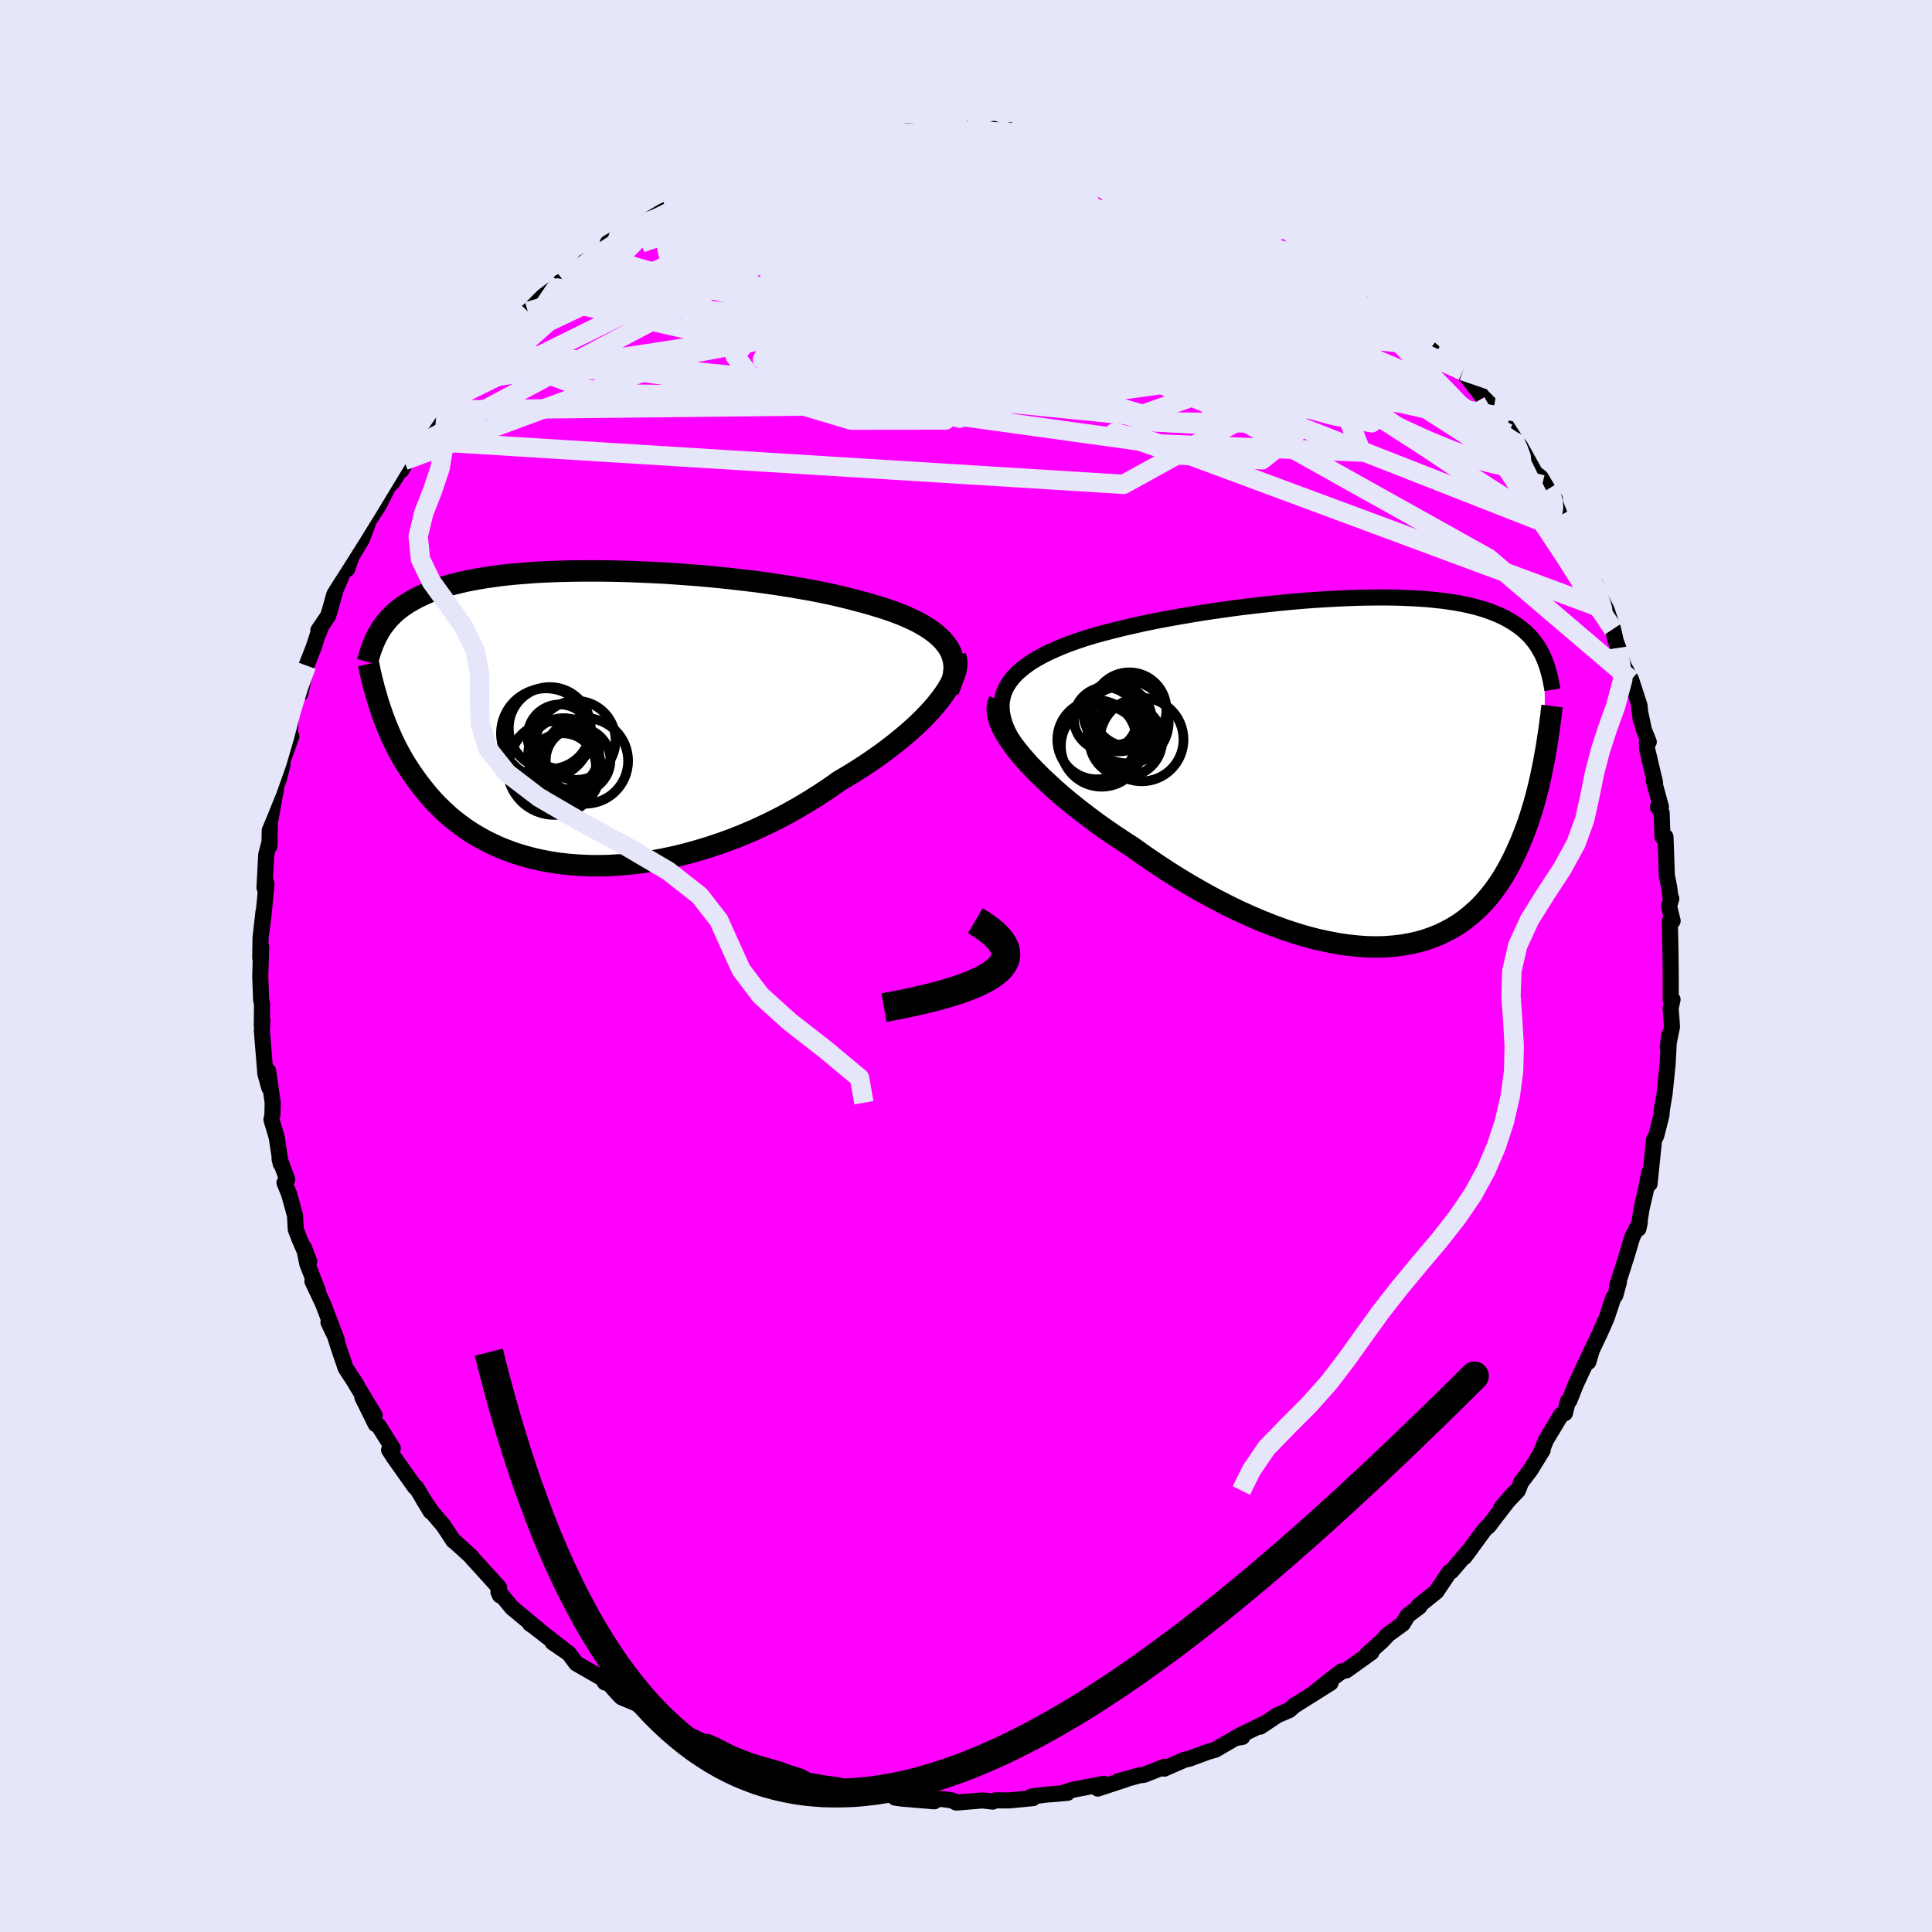 <svg viewBox="-100 -100 200 200" xmlns="http://www.w3.org/2000/svg" width="500" height="500" id="face-svg">
    <defs>
      <clipPath id="leftEyeClipPath">
        <polyline points="38.22,-7.57 37.9,-7.96 37.53,-8.33 37.12,-8.69 36.66,-9.04 36.16,-9.37 35.62,-9.69 35.04,-10 34.42,-10.29 33.77,-10.58 33.08,-10.85 32.36,-11.11 31.61,-11.36 30.82,-11.6 30.01,-11.84 29.18,-12.06 28.27,-12.3 27.33,-12.53 26.35,-12.76 25.33,-12.97 24.28,-13.18 23.19,-13.37 22.08,-13.56 20.95,-13.74 19.79,-13.91 18.62,-14.07 17.43,-14.21 16.23,-14.35 15.03,-14.48 13.81,-14.6 12.59,-14.71 11.38,-14.8 10.16,-14.89 8.96,-14.97 7.76,-15.03 6.57,-15.08 5.39,-15.13 4.24,-15.16 3.1,-15.18 1.97,-15.19 0.88,-15.19 -0.2,-15.18 -1.25,-15.16 -2.27,-15.13 -3.26,-15.09 -4.23,-15.04 -5.16,-14.97 -6.06,-14.9 -6.93,-14.82 -7.77,-14.73 -8.58,-14.62 -9.35,-14.51 -10.09,-14.39 -10.8,-14.26 -11.48,-14.13 -12.12,-13.98 -12.73,-13.83 -13.32,-13.67 -13.87,-13.5 -14.4,-13.32 -14.89,-13.14 -15.36,-12.96 -15.81,-12.76 -16.24,-12.56 -16.64,-12.36 -17.02,-12.15 -17.39,-11.94 -17.73,-11.72 -18.06,-11.5 -18.36,-11.27 -18.65,-11.04 -18.92,-10.8 -19.18,-10.55 -19.42,-10.3 -19.64,-10.05 -19.85,-9.79 -20.05,-9.53 -20.24,-9.26 -20.41,-8.99 -20.57,-8.71 -20.45,-1.23 -20.29,-0.76 -20.13,-0.28 -19.95,0.2 -19.76,0.69 -19.56,1.18 -19.35,1.67 -19.13,2.17 -18.89,2.67 -18.64,3.17 -18.37,3.68 -18.09,4.18 -17.79,4.69 -17.47,5.19 -17.14,5.69 -16.79,6.19 -16.42,6.7 -16.04,7.2 -15.63,7.71 -15.21,8.21 -14.76,8.71 -14.28,9.2 -13.78,9.68 -13.26,10.16 -12.71,10.62 -12.12,11.07 -11.52,11.51 -10.88,11.93 -10.21,12.33 -9.51,12.72 -8.78,13.08 -8.02,13.43 -7.23,13.74 -6.41,14.04 -5.56,14.3 -4.68,14.54 -3.77,14.75 -2.83,14.93 -1.87,15.08 -0.88,15.19 0.14,15.27 1.18,15.32 2.24,15.33 3.33,15.31 4.43,15.24 5.55,15.14 6.69,15.01 7.84,14.83 9,14.62 10.17,14.37 11.35,14.08 12.53,13.75 13.72,13.39 14.91,12.99 16.09,12.56 17.27,12.09 18.44,11.59 19.59,11.05 20.74,10.49 21.87,9.89 22.97,9.27 24.06,8.62 25.12,7.95 26.16,7.26 27.16,6.55 28.05,6.03 28.92,5.49 29.76,4.95 30.59,4.39 31.39,3.83 32.16,3.26 32.9,2.69 33.61,2.11 34.29,1.54 34.94,0.96 35.55,0.38 36.12,-0.19 36.65,-0.76 37.14,-1.32 37.58,-1.87" />
      </clipPath>
      <clipPath id="rightEyeClipPath">
        <polyline points="-38.86,-8.27 -38.64,-8.75 -38.35,-9.21 -38.02,-9.65 -37.63,-10.08 -37.18,-10.49 -36.69,-10.88 -36.16,-11.26 -35.57,-11.62 -34.95,-11.97 -34.29,-12.3 -33.59,-12.62 -32.86,-12.93 -32.09,-13.23 -31.29,-13.51 -30.46,-13.79 -29.53,-14.07 -28.55,-14.34 -27.54,-14.6 -26.49,-14.86 -25.41,-15.11 -24.31,-15.35 -23.18,-15.58 -22.03,-15.8 -20.87,-16.01 -19.69,-16.21 -18.49,-16.41 -17.3,-16.59 -16.09,-16.76 -14.89,-16.93 -13.68,-17.08 -12.48,-17.22 -11.29,-17.35 -10.11,-17.47 -8.94,-17.58 -7.78,-17.68 -6.65,-17.76 -5.53,-17.83 -4.43,-17.89 -3.35,-17.94 -2.3,-17.98 -1.28,-18 -0.28,-18.01 0.68,-18.01 1.62,-18 2.53,-17.97 3.4,-17.93 4.24,-17.88 5.05,-17.82 5.83,-17.74 6.57,-17.66 7.28,-17.56 7.96,-17.45 8.61,-17.33 9.22,-17.2 9.8,-17.06 10.35,-16.91 10.88,-16.75 11.37,-16.58 11.83,-16.4 12.27,-16.22 12.69,-16.03 13.08,-15.83 13.45,-15.62 13.8,-15.41 14.13,-15.19 14.44,-14.97 14.74,-14.74 15.01,-14.51 15.27,-14.26 15.52,-14.02 15.74,-13.76 15.95,-13.5 16.15,-13.24 16.33,-12.97 16.5,-12.69 16.66,-12.41 16.81,-12.13 16.94,-11.84 17.07,-11.55 17.1,-1.66 17,-1.1 16.89,-0.54 16.77,0.03 16.65,0.61 16.52,1.19 16.38,1.77 16.23,2.36 16.07,2.96 15.9,3.55 15.72,4.15 15.53,4.75 15.33,5.35 15.11,5.95 14.88,6.55 14.64,7.15 14.38,7.75 14.11,8.35 13.83,8.95 13.53,9.55 13.21,10.14 12.87,10.73 12.51,11.31 12.12,11.88 11.72,12.43 11.29,12.97 10.83,13.5 10.35,14.01 9.84,14.49 9.3,14.96 8.74,15.4 8.15,15.81 7.52,16.2 6.87,16.55 6.19,16.88 5.47,17.17 4.73,17.43 3.95,17.65 3.14,17.83 2.3,17.98 1.44,18.08 0.54,18.15 -0.39,18.17 -1.35,18.15 -2.33,18.08 -3.35,17.97 -4.38,17.82 -5.45,17.61 -6.54,17.37 -7.65,17.08 -8.78,16.74 -9.93,16.36 -11.09,15.93 -12.28,15.46 -13.47,14.95 -14.68,14.4 -15.9,13.8 -17.12,13.17 -18.35,12.5 -19.57,11.8 -20.8,11.06 -22.02,10.29 -23.23,9.49 -24.43,8.67 -25.62,7.82 -26.58,7.2 -27.53,6.57 -28.47,5.92 -29.38,5.27 -30.28,4.6 -31.15,3.93 -32,3.25 -32.82,2.57 -33.6,1.89 -34.35,1.2 -35.07,0.52 -35.74,-0.15 -36.38,-0.82 -36.96,-1.48 -37.5,-2.13" />
      </clipPath>
      <filter id="fuzzy">
        <feTurbulence id="turbulence" baseFrequency="0.05" numOctaves="3" type="noise" result="noise" />
        <feDisplacementMap in="SourceGraphic" in2="noise" scale="2" />
      </filter>
      <linearGradient id="rainbowGradient" x1="0%" y1="0%" x2="100%" y2="0%">
        <stop offset="0%" style="stop-color: [object Object]; stop-opacity: 1" />
        <stop offset="50%" style="stop-color: [object Object]; stop-opacity: 1" />
        <stop offset="100%" style="stop-color: [object Object]; stop-opacity: 1" />
      </linearGradient>
    </defs>
    <rect x="-100" y="-100" width="100%" height="100%" fill="rgb(230, 230, 250)" />
    <polyline id="faceContour" points="72.95,0.65 72.95,3.53 73.14,3.47 72.94,4.4 73.02,5.35 73.08,6.3 72.65,8.42 72.79,7.17 72.63,10.12 72.32,13.2 72.07,14.69 72.07,14.52 71.99,15.46 71.45,17.58 71.23,17.96 70.76,22.55 70.74,21.36 70.42,23.04 70.08,24.49 69.93,25.15 69.61,27.19 69.75,26.56 68.98,28.04 68.38,30.04 67.39,33.14 67.59,32.72 67.22,34.08 67.01,34.35 66.31,36.45 65.59,38.08 64.5,40.36 64.42,40.99 64.8,39.72 63.11,43.35 62.46,44.99 62.3,45.07 62,46.29 61.6,46.48 60.04,49.07 59.54,50.31 59.7,50.11 58.42,52.19 57.46,53.45 57.13,54.3 55.4,56.1 56.74,54.54 54.07,58.01 54.26,57.78 53.67,58.36 51.59,61.19 52.26,60.3 50.24,62.66 50.05,62.73 48.69,64.76 46.85,66.24 46.95,66.27 46.95,66.31 45.72,67.24 45.22,68.09 43.68,69.21 43.06,69.88 41.5,71.28 41.96,71.06 39.36,72.92 38.88,73.02 37.81,73.83 36.04,75.25 37.74,74.21 33.94,76.6 34.08,76.48 33.45,77.04 32.23,77.56 30.46,78.74 31.08,78.33 28.22,79.72 28.6,79.81 27.87,79.93 25.81,81.13 25.04,81.35 23.12,82.06 22.62,82.17 20.52,83.09 20.51,82.9 18.46,83.72 17.94,83.79 15.77,84.38 16.54,84.2 13.64,85.15 14.29,84.66 10.99,85.29 10.2,85.55 10.51,85.59 9.09,85.72 8.37,85.77 6.78,85.97 6.94,86.14 4.46,86.38 3.05,86.37 2.77,86.5 1.71,86.38 -1.01,86.6 -1.44,86.38 -2.33,86.25 -3.17,86.19 -3.28,86.47 -6.63,86.19 -7.34,86.09 -6.82,85.89 -9.05,85.65 -9.81,85.66 -11.03,85.51 -12.19,85.38 -13.18,84.82 -14.72,84.61 -16.49,84.3 -16.31,84.36 -17.18,83.9 -18.7,83.42 -19.13,83.23 -22.34,82.31 -21.12,82.77 -24.2,81.57 -25.95,80.68 -26.76,80.32 -26.99,80.4 -28.95,79.48 -28.38,79.84 -30.77,78.58 -31.97,77.62 -31.97,77.75 -32.97,77.15 -34.13,76.34 -35.66,75.7 -36.02,75.33 -37.02,74.21 -37.38,74.17 -37.64,73.75 -40.34,72.2 -41.12,71.16 -42.79,70.02 -41.71,70.71 -44.8,68.31 -45.15,68.07 -44.32,68.65 -46.99,66.44 -48.39,64.75 -48.24,65.16 -48.4,64.81 -48.34,64.34 -51.19,61.2 -51.2,61.15 -53.04,59.48 -53.06,59.5 -54.1,57.92 -55.34,56.47 -56.22,55.15 -55.42,56.47 -56.91,53.98 -57.03,53.96 -59.2,50.9 -59.72,50.09 -59.34,49.92 -60.81,47.59 -61.11,47.43 -62.5,44.62 -61.21,46.52 -63.48,42.75 -63.07,43.38 -64.22,41.63 -64.87,39.71 -65.55,37.6 -66,36.89 -65.15,38.66 -66.56,34.96 -67.66,32.63 -67.08,33.65 -68.19,30.82 -68.53,29.15 -67.99,30.59 -69.02,28.22 -69.38,27.27 -69.46,25.82 -70.06,23.65 -70.55,22.43 -70.27,22.1 -71.06,19.96 -70.94,20.47 -71.36,17.7 -71.9,15.91 -71.8,15.42 -71.77,14.15 -72.24,10.86 -72.13,12.59 -72.53,11.15 -72.89,6.69 -72.84,5.64 -72.9,6.13 -72.87,3.98 -72.97,3.45 -73.06,1.05 -72.96,-1.97 -73.06,-0.83 -73.03,-2.89 -72.72,-5.64 -72.95,-3.45 -72.7,-5.5 -72.41,-8.52 -72.62,-8.1 -72.44,-11.53 -72.08,-12.89 -72.11,-12.41 -72.06,-14.81 -71.85,-16.02 -71.35,-18.8 -71.13,-19.33 -70.75,-20.88 -70.84,-20.99 -69.84,-23.77 -70.02,-23.5 -69.92,-25.54 -69.97,-25.49 -68.76,-29.5 -68.9,-28.22 -68.27,-31.1 -67.52,-33.02 -67.13,-34.21 -66.75,-35.15 -67.05,-34.74 -66.04,-36.23 -65.88,-36.73 -65.25,-38.98 -64.76,-40.1 -63.96,-42.13 -64.06,-41.09 -63.62,-42.36 -62.53,-44.2 -61.81,-46.13 -60.77,-47.73 -59.77,-49.72 -59.38,-50.08 -58.06,-52.18 -58.45,-51.32 -57.12,-53.72 -58.16,-52.32 -56.92,-54.4 -56.5,-54.98 -53.77,-58.32 -54.24,-57.56 -53.77,-58.44 -52.23,-60.46 -52.21,-60.74 -50.35,-62.3 -50.96,-62.22 -49.6,-63.68 -48.75,-64.06 -47.51,-65.82 -45.37,-67.76 -45.42,-67.66 -43.81,-69.29 -42.59,-70.22 -42,-70.81 -42.25,-70.55 -41.67,-70.94 -39.88,-72.29 -39.52,-72.87 -38.31,-73.54 -35.78,-75.5 -37.09,-74.85 -34.52,-76.35 -34.86,-75.97 -34.35,-76.34 -33.46,-76.89 -30.97,-78.38 -30.65,-78.69 -28.72,-79.6 -26.86,-80.39 -28.16,-79.67 -24.95,-81.28 -24.65,-81.67 -24.35,-81.58 -21.75,-82.53 -20.78,-82.76 -19.37,-83.48 -17.89,-83.98 -19.88,-83.3 -17.41,-83.94 -16.76,-84.3 -14.74,-84.87 -13.41,-85.13 -13.83,-85.08 -12.88,-85.19 -9.73,-85.78 -8.22,-85.77 -7.72,-85.96 -6.53,-86.35 -6.07,-86.41 -5.38,-86.45 -2.35,-86.38 -2.92,-86.47 0.25,-86.64 0.33,-86.63 1.18,-86.71 1.56,-86.39 2.89,-86.65 3.71,-86.29 4.67,-86.52 6.2,-86.11 8.21,-86.08 8.26,-86.14 10.4,-85.51 11.18,-85.57 11.21,-85.62 13.23,-84.98 14.09,-84.85 15.75,-84.5 16.43,-84.37 18.24,-83.76 19.59,-83.4 20.84,-82.93 22.81,-82.33 22.45,-82.32 22.55,-82.31 23.85,-81.92 24.2,-81.78 26.28,-80.81 27.46,-80.26 31.05,-78.56 30.41,-78.86 29.76,-79.23 30.53,-78.55 32.81,-77.3 34.59,-76.57 35.37,-75.88 35.1,-76.06 36.76,-74.98 37.72,-74.09 38.18,-73.79 39.76,-72.68 41.97,-70.91 42.66,-70.42 42.69,-70.31 45.32,-68.13 44.17,-68.8 45.61,-67.68 46.84,-66.57 47.68,-65.99 49.08,-64.23 49.51,-63.74 50.1,-63.04 51.44,-61.61 51.51,-61.47 52.61,-60.04 53.44,-58.96 54.63,-57.76 55.34,-56.89 56.02,-55.76 57.18,-53.96 56.12,-55.14 57.35,-53.84 58.91,-51.03 59.48,-50.59 60.22,-49.35 60.96,-48.34 60.72,-48.58 61.5,-46.63 62.11,-45.72 63.43,-42.76 62.48,-44.87 64.32,-41.07 65.19,-39.5 64.33,-40.73 64.95,-39.59 66.32,-36.85 66.98,-34.88 67.26,-33.65 67.52,-32.93 68.03,-31.15 68.86,-29.62 69.72,-26.98 69.86,-25.43 69.68,-26.8 70.18,-24.44 70.68,-23.2 70.49,-23.14 70.5,-22.5 71.33,-18.99 71.19,-19.21 71.94,-16.47 71.63,-16.46 72.01,-15.87 72.1,-13.37 72.41,-13.37 72.55,-9.36 72.78,-8.22 72.97,-6.82 73.01,-6.98 72.78,-6.18 73.15,-4.67 72.86,-4.65 72.93,-1.18 72.95,0.65 72.95,3.53" fill="rgb(255, 0, 255)" stroke="black" stroke-width="1.667" stroke-linejoin="round" filter="url(#fuzzy)" />
    <g transform="translate(42.83 -20.14)">
      <polyline id="rightCountour" points="-38.86,-8.27 -38.64,-8.75 -38.35,-9.21 -38.02,-9.65 -37.63,-10.08 -37.18,-10.49 -36.69,-10.88 -36.16,-11.26 -35.57,-11.62 -34.95,-11.97 -34.29,-12.3 -33.59,-12.62 -32.86,-12.93 -32.09,-13.23 -31.29,-13.51 -30.46,-13.79 -29.53,-14.07 -28.55,-14.34 -27.54,-14.6 -26.49,-14.86 -25.41,-15.11 -24.31,-15.35 -23.18,-15.58 -22.03,-15.8 -20.87,-16.01 -19.69,-16.21 -18.49,-16.41 -17.3,-16.59 -16.09,-16.76 -14.89,-16.93 -13.68,-17.08 -12.48,-17.22 -11.29,-17.35 -10.11,-17.47 -8.94,-17.58 -7.78,-17.68 -6.65,-17.76 -5.53,-17.83 -4.43,-17.89 -3.35,-17.94 -2.3,-17.98 -1.28,-18 -0.28,-18.01 0.68,-18.01 1.62,-18 2.53,-17.97 3.4,-17.93 4.24,-17.88 5.05,-17.82 5.83,-17.74 6.57,-17.66 7.28,-17.56 7.96,-17.45 8.61,-17.33 9.22,-17.2 9.8,-17.06 10.35,-16.91 10.88,-16.75 11.37,-16.58 11.83,-16.4 12.27,-16.22 12.69,-16.03 13.08,-15.83 13.45,-15.62 13.8,-15.41 14.13,-15.19 14.44,-14.97 14.74,-14.74 15.01,-14.51 15.27,-14.26 15.52,-14.02 15.74,-13.76 15.95,-13.5 16.15,-13.24 16.33,-12.97 16.5,-12.69 16.66,-12.41 16.81,-12.13 16.94,-11.84 17.07,-11.55 17.1,-1.66 17,-1.1 16.89,-0.54 16.77,0.03 16.65,0.61 16.52,1.19 16.38,1.77 16.23,2.36 16.07,2.96 15.9,3.55 15.72,4.15 15.53,4.75 15.33,5.35 15.11,5.95 14.88,6.55 14.64,7.15 14.38,7.75 14.11,8.35 13.83,8.95 13.53,9.55 13.21,10.14 12.87,10.73 12.51,11.31 12.12,11.88 11.72,12.43 11.29,12.97 10.83,13.5 10.35,14.01 9.84,14.49 9.3,14.96 8.74,15.4 8.15,15.81 7.52,16.2 6.87,16.55 6.19,16.88 5.47,17.17 4.73,17.43 3.95,17.65 3.14,17.83 2.3,17.98 1.44,18.08 0.54,18.15 -0.39,18.17 -1.35,18.15 -2.33,18.08 -3.35,17.97 -4.38,17.82 -5.45,17.61 -6.54,17.37 -7.65,17.08 -8.78,16.74 -9.93,16.36 -11.09,15.93 -12.28,15.46 -13.47,14.95 -14.68,14.4 -15.9,13.8 -17.12,13.17 -18.35,12.5 -19.57,11.8 -20.8,11.06 -22.02,10.29 -23.23,9.49 -24.43,8.67 -25.62,7.82 -26.58,7.2 -27.53,6.57 -28.47,5.92 -29.38,5.27 -30.28,4.6 -31.15,3.93 -32,3.25 -32.82,2.57 -33.6,1.89 -34.35,1.2 -35.07,0.52 -35.74,-0.15 -36.38,-0.82 -36.96,-1.48 -37.5,-2.13" fill="white" stroke="white" stroke-width="0" stroke-linejoin="round" filter="url(#fuzzy)" />
    </g>
    <g transform="translate(-40.27 -25.71)">
      <polyline id="leftCountour" points="38.22,-7.57 37.9,-7.96 37.53,-8.33 37.12,-8.69 36.66,-9.04 36.16,-9.37 35.62,-9.69 35.04,-10 34.42,-10.29 33.77,-10.58 33.08,-10.85 32.36,-11.11 31.61,-11.36 30.82,-11.6 30.01,-11.84 29.18,-12.06 28.27,-12.3 27.33,-12.53 26.35,-12.76 25.33,-12.97 24.28,-13.18 23.19,-13.37 22.08,-13.56 20.95,-13.74 19.79,-13.91 18.62,-14.07 17.43,-14.21 16.23,-14.35 15.03,-14.48 13.81,-14.6 12.59,-14.71 11.38,-14.8 10.16,-14.89 8.96,-14.97 7.76,-15.03 6.57,-15.08 5.39,-15.13 4.24,-15.16 3.1,-15.18 1.97,-15.19 0.88,-15.19 -0.2,-15.18 -1.25,-15.16 -2.27,-15.13 -3.26,-15.09 -4.23,-15.04 -5.16,-14.97 -6.06,-14.9 -6.93,-14.82 -7.77,-14.73 -8.58,-14.62 -9.35,-14.51 -10.09,-14.39 -10.8,-14.26 -11.48,-14.13 -12.12,-13.98 -12.73,-13.83 -13.32,-13.67 -13.87,-13.5 -14.4,-13.32 -14.89,-13.14 -15.36,-12.96 -15.81,-12.76 -16.24,-12.56 -16.64,-12.36 -17.02,-12.15 -17.39,-11.94 -17.73,-11.72 -18.06,-11.5 -18.36,-11.27 -18.65,-11.04 -18.92,-10.8 -19.18,-10.55 -19.42,-10.3 -19.64,-10.05 -19.85,-9.79 -20.05,-9.53 -20.24,-9.26 -20.41,-8.99 -20.57,-8.71 -20.45,-1.23 -20.29,-0.76 -20.13,-0.28 -19.95,0.2 -19.76,0.69 -19.56,1.18 -19.35,1.67 -19.13,2.17 -18.89,2.67 -18.64,3.17 -18.37,3.68 -18.09,4.18 -17.79,4.69 -17.47,5.19 -17.14,5.69 -16.79,6.19 -16.42,6.7 -16.04,7.2 -15.63,7.71 -15.21,8.21 -14.76,8.71 -14.28,9.2 -13.78,9.68 -13.26,10.16 -12.71,10.62 -12.12,11.07 -11.52,11.51 -10.88,11.93 -10.21,12.33 -9.51,12.72 -8.78,13.08 -8.02,13.43 -7.23,13.74 -6.41,14.04 -5.56,14.3 -4.68,14.54 -3.77,14.75 -2.83,14.93 -1.87,15.08 -0.88,15.19 0.14,15.27 1.18,15.32 2.24,15.33 3.33,15.31 4.43,15.24 5.55,15.14 6.69,15.01 7.84,14.83 9,14.62 10.17,14.37 11.35,14.08 12.53,13.75 13.72,13.39 14.91,12.99 16.09,12.56 17.27,12.09 18.44,11.59 19.59,11.05 20.74,10.49 21.87,9.89 22.97,9.27 24.06,8.62 25.12,7.95 26.16,7.26 27.16,6.55 28.05,6.03 28.92,5.49 29.76,4.95 30.59,4.39 31.39,3.83 32.16,3.26 32.9,2.69 33.61,2.11 34.29,1.54 34.94,0.96 35.55,0.38 36.12,-0.19 36.65,-0.76 37.14,-1.32 37.58,-1.87" fill="white" stroke="white" stroke-width="0" stroke-linejoin="round" filter="url(#fuzzy)" />
    </g>
    <g transform="translate(42.83 -20.14)">
      <polyline id="rightUpper" points="-37.3,-2.2 -37.81,-2.93 -38.23,-3.62 -38.56,-4.29 -38.82,-4.93 -39,-5.55 -39.11,-6.14 -39.15,-6.7 -39.12,-7.25 -39.02,-7.77 -38.86,-8.27 -38.64,-8.75 -38.35,-9.21 -38.02,-9.65 -37.63,-10.08 -37.18,-10.49 -36.69,-10.88 -36.16,-11.26 -35.57,-11.62 -34.95,-11.97 -34.29,-12.3 -33.59,-12.62 -32.86,-12.93 -32.09,-13.23 -31.29,-13.51 -30.46,-13.79 -29.53,-14.07 -28.55,-14.34 -27.54,-14.6 -26.49,-14.86 -25.41,-15.11 -24.31,-15.35 -23.18,-15.58 -22.03,-15.8 -20.87,-16.01 -19.69,-16.21 -18.49,-16.41 -17.3,-16.59 -16.09,-16.76 -14.89,-16.93 -13.68,-17.08 -12.48,-17.22 -11.29,-17.35 -10.11,-17.47 -8.94,-17.58 -7.78,-17.68 -6.65,-17.76 -5.53,-17.83 -4.43,-17.89 -3.35,-17.94 -2.3,-17.98 -1.28,-18 -0.28,-18.01 0.68,-18.01 1.62,-18 2.53,-17.97 3.4,-17.93 4.24,-17.88 5.05,-17.82 5.83,-17.74 6.57,-17.66 7.28,-17.56 7.96,-17.45 8.61,-17.33 9.22,-17.2 9.8,-17.06 10.35,-16.91 10.88,-16.75 11.37,-16.58 11.83,-16.4 12.27,-16.22 12.69,-16.03 13.08,-15.83 13.45,-15.62 13.8,-15.41 14.13,-15.19 14.44,-14.97 14.74,-14.74 15.01,-14.51 15.27,-14.26 15.52,-14.02 15.74,-13.76 15.95,-13.5 16.15,-13.24 16.33,-12.97 16.5,-12.69 16.66,-12.41 16.81,-12.13 16.94,-11.84 17.07,-11.55 17.18,-11.25 17.29,-10.95 17.38,-10.65 17.47,-10.34 17.56,-10.03 17.63,-9.72 17.7,-9.41 17.76,-9.09 17.82,-8.77 17.87,-8.45" fill="none" stroke="black" stroke-width="1.667" stroke-linejoin="round" filter="url(#fuzzy)" />
      <polyline id="rightLower" points="-39.37,-7.35 -39.53,-6.98 -39.6,-6.56 -39.58,-6.11 -39.49,-5.62 -39.32,-5.1 -39.09,-4.55 -38.78,-3.98 -38.41,-3.38 -37.98,-2.76 -37.5,-2.13 -36.96,-1.48 -36.38,-0.82 -35.74,-0.15 -35.07,0.52 -34.35,1.2 -33.6,1.89 -32.82,2.57 -32,3.25 -31.15,3.93 -30.28,4.6 -29.38,5.27 -28.47,5.92 -27.53,6.57 -26.58,7.2 -25.62,7.82 -24.43,8.67 -23.23,9.49 -22.02,10.29 -20.8,11.06 -19.57,11.8 -18.35,12.5 -17.12,13.17 -15.9,13.8 -14.68,14.4 -13.47,14.95 -12.28,15.46 -11.09,15.93 -9.93,16.36 -8.78,16.74 -7.65,17.08 -6.54,17.37 -5.45,17.61 -4.38,17.82 -3.35,17.97 -2.33,18.08 -1.35,18.15 -0.39,18.17 0.54,18.15 1.44,18.08 2.3,17.98 3.14,17.83 3.95,17.65 4.73,17.43 5.47,17.17 6.19,16.88 6.87,16.55 7.52,16.2 8.15,15.81 8.74,15.4 9.3,14.96 9.84,14.49 10.35,14.01 10.83,13.5 11.29,12.97 11.72,12.43 12.12,11.88 12.51,11.31 12.87,10.73 13.21,10.14 13.53,9.55 13.83,8.95 14.11,8.35 14.38,7.75 14.64,7.15 14.88,6.55 15.11,5.95 15.33,5.35 15.53,4.75 15.72,4.15 15.9,3.55 16.07,2.96 16.23,2.36 16.38,1.77 16.52,1.19 16.65,0.61 16.77,0.03 16.89,-0.54 17,-1.1 17.1,-1.66 17.2,-2.21 17.29,-2.75 17.37,-3.28 17.45,-3.8 17.53,-4.32 17.6,-4.83 17.66,-5.32 17.73,-5.81 17.78,-6.29 17.84,-6.77" fill="none" stroke="black" stroke-width="2.222" stroke-linejoin="round" filter="url(#fuzzy)" />
      <circle r="3.226" cx="-27.457" cy="-5.962" stroke="black" fill="none" stroke-width="1.0" filter="url(#fuzzy)" clip-path="url(#rightEyeClipPath)" /><circle r="3.278" cx="-28.387" cy="-5.437" stroke="black" fill="none" stroke-width="1.0" filter="url(#fuzzy)" clip-path="url(#rightEyeClipPath)" /><circle r="3.078" cx="-26.457" cy="-3.622" stroke="black" fill="none" stroke-width="1.0" filter="url(#fuzzy)" clip-path="url(#rightEyeClipPath)" /><circle r="3.348" cx="-26.957" cy="-5.422" stroke="black" fill="none" stroke-width="1.0" filter="url(#fuzzy)" clip-path="url(#rightEyeClipPath)" /><circle r="3.768" cx="-26.277" cy="-3.232" stroke="black" fill="none" stroke-width="1.0" filter="url(#fuzzy)" clip-path="url(#rightEyeClipPath)" /><circle r="4.324" cx="-24.637" cy="-3.302" stroke="black" fill="none" stroke-width="1.0" filter="url(#fuzzy)" clip-path="url(#rightEyeClipPath)" /><circle r="4.216" cx="-28.792" cy="-2.632" stroke="black" fill="none" stroke-width="1.0" filter="url(#fuzzy)" clip-path="url(#rightEyeClipPath)" /><circle r="4.256" cx="-26.102" cy="-5.097" stroke="black" fill="none" stroke-width="1.0" filter="url(#fuzzy)" clip-path="url(#rightEyeClipPath)" /><circle r="4.094" cx="-29.287" cy="-3.282" stroke="black" fill="none" stroke-width="1.0" filter="url(#fuzzy)" clip-path="url(#rightEyeClipPath)" /><circle r="3.844" cx="-25.922" cy="-6.417" stroke="black" fill="none" stroke-width="1.0" filter="url(#fuzzy)" clip-path="url(#rightEyeClipPath)" />
      </g>
    <g transform="translate(-40.27 -25.71)">
      <polyline id="leftUpper" points="38.44,-2.8 38.69,-3.36 38.86,-3.9 38.98,-4.42 39.04,-4.92 39.04,-5.4 38.98,-5.87 38.87,-6.32 38.71,-6.75 38.49,-7.17 38.22,-7.57 37.9,-7.96 37.53,-8.33 37.12,-8.69 36.66,-9.04 36.16,-9.37 35.62,-9.69 35.04,-10 34.42,-10.29 33.77,-10.58 33.08,-10.85 32.36,-11.11 31.61,-11.36 30.82,-11.6 30.01,-11.84 29.18,-12.06 28.27,-12.3 27.33,-12.53 26.35,-12.76 25.33,-12.97 24.28,-13.18 23.19,-13.37 22.08,-13.56 20.95,-13.74 19.79,-13.91 18.62,-14.07 17.43,-14.21 16.23,-14.35 15.03,-14.48 13.81,-14.6 12.59,-14.71 11.38,-14.8 10.16,-14.89 8.96,-14.97 7.76,-15.03 6.57,-15.08 5.39,-15.13 4.24,-15.16 3.1,-15.18 1.97,-15.19 0.88,-15.19 -0.2,-15.18 -1.25,-15.16 -2.27,-15.13 -3.26,-15.09 -4.23,-15.04 -5.16,-14.97 -6.06,-14.9 -6.93,-14.82 -7.77,-14.73 -8.58,-14.62 -9.35,-14.51 -10.09,-14.39 -10.8,-14.26 -11.48,-14.13 -12.12,-13.98 -12.73,-13.83 -13.32,-13.67 -13.87,-13.5 -14.4,-13.32 -14.89,-13.14 -15.36,-12.96 -15.81,-12.76 -16.24,-12.56 -16.64,-12.36 -17.02,-12.15 -17.39,-11.94 -17.73,-11.72 -18.06,-11.5 -18.36,-11.27 -18.65,-11.04 -18.92,-10.8 -19.18,-10.55 -19.42,-10.3 -19.64,-10.05 -19.85,-9.79 -20.05,-9.53 -20.24,-9.26 -20.41,-8.99 -20.57,-8.71 -20.72,-8.43 -20.86,-8.15 -20.99,-7.86 -21.11,-7.57 -21.22,-7.28 -21.33,-6.98 -21.43,-6.68 -21.52,-6.38 -21.6,-6.07 -21.68,-5.77" fill="none" stroke="black" stroke-width="2.222" stroke-linejoin="round" filter="url(#fuzzy)" />
      <polyline id="leftLower" points="39.18,-6.38 39.28,-6.05 39.32,-5.68 39.3,-5.29 39.22,-4.86 39.08,-4.42 38.88,-3.94 38.63,-3.45 38.33,-2.94 37.98,-2.41 37.58,-1.87 37.14,-1.32 36.65,-0.76 36.12,-0.19 35.55,0.38 34.94,0.96 34.29,1.54 33.61,2.11 32.9,2.69 32.16,3.26 31.39,3.83 30.59,4.39 29.76,4.95 28.92,5.49 28.05,6.03 27.16,6.55 26.16,7.26 25.12,7.95 24.06,8.62 22.97,9.27 21.87,9.89 20.74,10.49 19.59,11.05 18.44,11.59 17.27,12.09 16.09,12.56 14.91,12.99 13.72,13.39 12.53,13.75 11.35,14.08 10.17,14.37 9,14.62 7.84,14.83 6.69,15.01 5.55,15.14 4.43,15.24 3.33,15.31 2.24,15.33 1.18,15.32 0.14,15.27 -0.88,15.19 -1.87,15.08 -2.83,14.93 -3.77,14.75 -4.68,14.54 -5.56,14.3 -6.41,14.04 -7.23,13.74 -8.02,13.43 -8.78,13.08 -9.51,12.72 -10.21,12.33 -10.88,11.93 -11.52,11.51 -12.12,11.07 -12.71,10.62 -13.26,10.16 -13.78,9.68 -14.28,9.2 -14.76,8.71 -15.21,8.21 -15.63,7.71 -16.04,7.2 -16.42,6.7 -16.79,6.19 -17.14,5.69 -17.47,5.19 -17.79,4.69 -18.09,4.18 -18.37,3.68 -18.64,3.17 -18.89,2.67 -19.13,2.17 -19.35,1.67 -19.56,1.18 -19.76,0.69 -19.95,0.2 -20.13,-0.28 -20.29,-0.76 -20.45,-1.23 -20.6,-1.69 -20.73,-2.15 -20.86,-2.6 -20.99,-3.04 -21.1,-3.48 -21.21,-3.91 -21.31,-4.33 -21.41,-4.75 -21.49,-5.16 -21.58,-5.56" fill="none" stroke="black" stroke-width="2.222" stroke-linejoin="round" filter="url(#fuzzy)" />
      <circle r="4.09" cx="-0.094" cy="2.348" stroke="black" fill="none" stroke-width="1.0" filter="url(#fuzzy)" clip-path="url(#leftEyeClipPath)" /><circle r="4.708" cx="-2.329" cy="5.058" stroke="black" fill="none" stroke-width="1.0" filter="url(#fuzzy)" clip-path="url(#leftEyeClipPath)" /><circle r="4.844" cx="-2.364" cy="5.223" stroke="black" fill="none" stroke-width="1.0" filter="url(#fuzzy)" clip-path="url(#leftEyeClipPath)" /><circle r="4.24" cx="-2.819" cy="1.073" stroke="black" fill="none" stroke-width="1.0" filter="url(#fuzzy)" clip-path="url(#leftEyeClipPath)" /><circle r="3.35" cx="0.116" cy="4.403" stroke="black" fill="none" stroke-width="1.0" filter="url(#fuzzy)" clip-path="url(#leftEyeClipPath)" /><circle r="4.436" cx="0.856" cy="4.478" stroke="black" fill="none" stroke-width="1.0" filter="url(#fuzzy)" clip-path="url(#leftEyeClipPath)" /><circle r="3.67" cx="-1.379" cy="3.718" stroke="black" fill="none" stroke-width="1.0" filter="url(#fuzzy)" clip-path="url(#leftEyeClipPath)" /><circle r="4.662" cx="-3.209" cy="1.633" stroke="black" fill="none" stroke-width="1.0" filter="url(#fuzzy)" clip-path="url(#leftEyeClipPath)" /><circle r="3.324" cx="-1.794" cy="1.958" stroke="black" fill="none" stroke-width="1.0" filter="url(#fuzzy)" clip-path="url(#leftEyeClipPath)" /><circle r="3.444" cx="-1.484" cy="5.063" stroke="black" fill="none" stroke-width="1.0" filter="url(#fuzzy)" clip-path="url(#leftEyeClipPath)" />
    </g>
    <g id="hairs">
      <polyline points="8.26,-86.14 9.69,-85.74 10.33,-85.5 10.59,-85.23 10.57,-84.87 10.24,-84.42 9.5,-83.9 8.29,-83.27 6.54,-82.56 4.21,-81.76 1.25,-80.91 -2.4,-80.02 -6.77,-79.1 -11.9,-78.09 -17.78,-76.92 -24.45,-75.52 -31.9,-73.91" fill="none" stroke="rgb(230, 230, 250)" stroke-width="2" stroke-linejoin="round" filter="url(#fuzzy)" /><polyline points="61.5,-46.63 62.17,-45.41 62.76,-44.24 63.29,-43.17 63.77,-42.17 64.19,-41.26 64.55,-40.44 64.86,-39.68 65.1,-39 65.24,-38.43 65.26,-38.08 65.12,-37.98 64.84,-38.18 64.4,-38.7 63.78,-39.6 62.95,-40.91 61.87,-42.7 60.53,-44.97 58.93,-47.7 57.09,-50.87 55.04,-54.43 52.8,-58.39" fill="none" stroke="rgb(230, 230, 250)" stroke-width="2" stroke-linejoin="round" filter="url(#fuzzy)" /><polyline points="-26.86,-80.39 -26.79,-80.38 -25.66,-80.9 -24.31,-81.45 -22.87,-81.98 -21.4,-82.49 -19.97,-82.97 -18.68,-83.4 -17.54,-83.77 -16.53,-84.09 -15.64,-84.37 -14.85,-84.61 -14.22,-84.81 -13.77,-84.95 -13.53,-85.02 -13.52,-85.02 -13.76,-84.93 -14.33,-84.74 -15.24,-84.48 -16.4,-84.19 -17.64,-83.92" fill="none" stroke="rgb(230, 230, 250)" stroke-width="2" stroke-linejoin="round" filter="url(#fuzzy)" /><polyline points="-30.65,-78.69 -28.94,-79.44 -27.55,-79.96 -26.18,-80.45 -24.68,-80.96 -23.03,-81.48 -21.27,-82.01 -19.45,-82.51 -17.65,-82.99 -15.93,-83.43 -14.32,-83.83 -12.8,-84.2 -11.36,-84.54 -9.97,-84.87 -8.64,-85.19 -7.39,-85.47 -6.25,-85.73 -5.25,-85.94 -4.45,-86.12 -3.92,-86.25 -3.81,-86.34 -4.18,-86.39 -5.04,-86.41" fill="none" stroke="rgb(230, 230, 250)" stroke-width="2" stroke-linejoin="round" filter="url(#fuzzy)" /><polyline points="-35.78,-75.5 -36,-75.43 -35.5,-75.71 -34.95,-75.99 -34.4,-76.27 -33.84,-76.54 -33.34,-76.73 -33.02,-76.75 -32.99,-76.53 -33.32,-76.03 -34.02,-75.23 -35.1,-74.15 -36.54,-72.79 -38.36,-71.12 -40.59,-69.1 -43.3,-66.69 -46.51,-63.91 -50.11,-60.93" fill="none" stroke="rgb(230, 230, 250)" stroke-width="2" stroke-linejoin="round" filter="url(#fuzzy)" /><polyline points="-35.78,-75.5 -36.01,-75.42 -35.53,-75.68 -35.03,-75.92 -34.56,-76.13 -34.13,-76.29 -33.8,-76.33 -33.69,-76.17 -33.89,-75.74 -34.47,-75.01 -35.46,-73.96 -36.85,-72.59 -38.68,-70.87 -40.97,-68.76 -43.72,-66.25 -46.98,-63.36 -50.96,-59.92" fill="none" stroke="rgb(230, 230, 250)" stroke-width="2" stroke-linejoin="round" filter="url(#fuzzy)" /><polyline points="-20.78,-82.76 -19.6,-83.3 -18.83,-83.59 -18.07,-83.81 -17.13,-84.07 -16.02,-84.37 -14.87,-84.67 -13.74,-84.94 -12.65,-85.17 -11.63,-85.37 -10.73,-85.53 -9.98,-85.65 -9.45,-85.72 -9.15,-85.75 -9.09,-85.71 -9.26,-85.61 -9.64,-85.44 -10.26,-85.22 -11.13,-84.94 -12.3,-84.61 -13.86,-84.19 -15.9,-83.65 -18.49,-82.99 -21.56,-82.25" fill="none" stroke="rgb(230, 230, 250)" stroke-width="2" stroke-linejoin="round" filter="url(#fuzzy)" /><polyline points="31.05,-78.56 30.55,-78.79 30.56,-78.71 31.08,-78.36 31.8,-77.9 32.4,-77.49 32.71,-77.19 32.68,-77.03 32.32,-76.98 31.66,-77.03 30.68,-77.2 29.36,-77.52 27.62,-78.01 25.41,-78.73 22.63,-79.7 19.24,-80.96 15.16,-82.49 10.32,-84.32" fill="none" stroke="rgb(230, 230, 250)" stroke-width="2" stroke-linejoin="round" filter="url(#fuzzy)" /><polyline points="6.2,-86.11 7.71,-86.03 9.08,-85.8 10.53,-85.49 12.04,-85.13 13.59,-84.73 15.15,-84.33 16.63,-83.95 17.98,-83.62 19.16,-83.33 20.15,-83.08 20.95,-82.86 21.48,-82.71 21.58,-82.69 20.98,-82.9" fill="none" stroke="rgb(230, 230, 250)" stroke-width="2" stroke-linejoin="round" filter="url(#fuzzy)" /><polyline points="10.4,-85.51 11.14,-85.46 12.21,-85.18 13.65,-84.72 15.3,-84.16 17.09,-83.54 18.96,-82.86 20.85,-82.14 22.69,-81.42 24.39,-80.74 25.92,-80.13 27.23,-79.6 28.37,-79.15 29.38,-78.76 30.32,-78.4 31.16,-78.07 31.83,-77.82 32.12,-77.74 31.81,-77.95 30.84,-78.5" fill="none" stroke="rgb(230, 230, 250)" stroke-width="2" stroke-linejoin="round" filter="url(#fuzzy)" /><polyline points="-28.16,-79.67 -25.96,-80.79 -24.51,-81.44 -23.09,-81.95 -21.58,-82.45 -20.09,-82.93 -18.73,-83.37 -17.51,-83.75 -16.42,-84.09 -15.38,-84.39 -14.42,-84.67 -13.57,-84.91 -12.91,-85.09 -12.49,-85.21 -12.32,-85.26 -12.4,-85.25 -12.77,-85.15 -13.55,-84.95 -14.9,-84.6 -16.93,-84.07" fill="none" stroke="rgb(230, 230, 250)" stroke-width="2" stroke-linejoin="round" filter="url(#fuzzy)" /><polyline points="57.18,-53.96 56.85,-54.24 57.17,-53.54 57.48,-52.7 57.52,-52.07 57.19,-51.73 56.49,-51.66 55.45,-51.8 54.07,-52.12 52.36,-52.63 50.32,-53.36 47.92,-54.34 45.14,-55.61 41.96,-57.18 38.33,-59.05 34.24,-61.19 29.64,-63.62 24.52,-66.36 18.88,-69.45 12.74,-72.96 6.16,-76.86 -0.83,-81.11" fill="none" stroke="rgb(230, 230, 250)" stroke-width="2" stroke-linejoin="round" filter="url(#fuzzy)" /><polyline points="16.43,-84.37 18.08,-83.81 19.66,-83.22 21.17,-82.6 22.55,-81.98 23.84,-81.35 25.14,-80.7 26.54,-79.98 28.06,-79.2 29.66,-78.37 31.24,-77.55 32.71,-76.77 33.98,-76.09 35.03,-75.52 35.86,-75.08 36.49,-74.76 36.88,-74.6 37,-74.61 36.83,-74.79 36.39,-75.14 35.78,-75.59" fill="none" stroke="rgb(230, 230, 250)" stroke-width="2" stroke-linejoin="round" filter="url(#fuzzy)" /><polyline points="-9.73,-85.78 -8.6,-85.85 -7.78,-85.98 -7.09,-86.1 -6.44,-86.15 -5.83,-86.13 -5.34,-86.04 -5.04,-85.88 -5.02,-85.66 -5.33,-85.36 -6.01,-84.97 -7.05,-84.47 -8.44,-83.85 -10.17,-83.12 -12.24,-82.27 -14.64,-81.34 -17.4,-80.33 -20.58,-79.24 -24.26,-78.02 -28.55,-76.59 -33.63,-74.85" fill="none" stroke="rgb(230, 230, 250)" stroke-width="2" stroke-linejoin="round" filter="url(#fuzzy)" /><polyline points="45.32,-68.13 44.99,-68.23 45.41,-67.77 45.92,-67.18 46.27,-66.64 46.32,-66.25 46.03,-66.04 45.39,-66.05 44.38,-66.26 43.02,-66.69 41.28,-67.33 39.14,-68.2 36.57,-69.34 33.5,-70.77 29.87,-72.53 25.62,-74.64 20.73,-77.11 15.25,-79.92 9.29,-83.03" fill="none" stroke="rgb(230, 230, 250)" stroke-width="2" stroke-linejoin="round" filter="url(#fuzzy)" /><polyline points="62.48,-44.87 63.79,-42.19 64.43,-40.83 64.81,-39.95 65.17,-39.09 65.52,-38.19 65.78,-37.41 65.91,-36.89 65.87,-36.69 65.63,-36.88 65.17,-37.51 64.46,-38.66 63.48,-40.38 62.24,-42.68 60.79,-45.53 59.08,-48.95 57.03,-53.05" fill="none" stroke="rgb(230, 230, 250)" stroke-width="2" stroke-linejoin="round" filter="url(#fuzzy)" /><polyline points="-30.97,-78.38 -30.04,-78.85 -28.52,-79.39 -26.84,-79.88 -25.03,-80.35 -23.04,-80.83 -20.88,-81.3 -18.54,-81.76 -16.08,-82.19 -13.59,-82.58 -11.12,-82.95 -8.74,-83.28 -6.46,-83.59 -4.26,-83.89 -2.13,-84.2 -0.08,-84.51 1.85,-84.8 3.62,-85.08 5.26,-85.32 6.77,-85.53 7.98,-85.74" fill="none" stroke="rgb(230, 230, 250)" stroke-width="2" stroke-linejoin="round" filter="url(#fuzzy)" /><polyline points="35.37,-75.88 35.71,-75.64 36.61,-74.97 37.67,-74.18 38.8,-73.32 39.95,-72.44 41.03,-71.6 41.94,-70.87 42.65,-70.28 43.13,-69.85 43.4,-69.57 43.47,-69.44 43.35,-69.45 43.02,-69.61 42.43,-69.95 41.54,-70.51 40.28,-71.34 38.62,-72.47 36.63,-73.87 34.53,-75.45 32.63,-77.03" fill="none" stroke="rgb(230, 230, 250)" stroke-width="2" stroke-linejoin="round" filter="url(#fuzzy)" /><polyline points="11.18,-85.57 11.8,-85.42 12.97,-85.12 14.27,-84.8 15.57,-84.47 16.81,-84.15 17.95,-83.83 18.88,-83.55 19.54,-83.33 19.85,-83.21 19.8,-83.19 19.39,-83.25 18.69,-83.4 17.74,-83.59 16.51,-83.85 14.91,-84.19 12.81,-84.66 10.01,-85.32" fill="none" stroke="rgb(230, 230, 250)" stroke-width="2" stroke-linejoin="round" filter="url(#fuzzy)" /><polyline points="46.84,-66.57 47.53,-65.83 47.74,-65.13 47.38,-64.68 46.44,-64.48 44.91,-64.5 42.75,-64.73 39.94,-65.17 36.45,-65.86 32.24,-66.8 27.22,-68.05 21.33,-69.63 14.59,-71.58 7.07,-73.93 -1.17,-76.66 -10.28,-79.63" fill="none" stroke="rgb(230, 230, 250)" stroke-width="2" stroke-linejoin="round" filter="url(#fuzzy)" /><polyline points="-41.67,-70.94 -40.28,-72.02 -39.01,-72.97 -37.68,-73.9 -36.34,-74.77 -35.03,-75.56 -33.76,-76.28 -32.49,-76.97 -31.19,-77.67 -29.84,-78.39 -28.47,-79.12 -27.14,-79.83 -25.89,-80.47 -24.79,-81.04 -23.84,-81.51 -23.06,-81.9 -22.46,-82.19 -22.08,-82.38 -22,-82.43 -22.26,-82.35 -22.9,-82.11 -23.91,-81.71 -25.44,-81.01" fill="none" stroke="rgb(230, 230, 250)" stroke-width="2" stroke-linejoin="round" filter="url(#fuzzy)" /><polyline points="8.26,-86.14 9.88,-85.73 11.11,-85.47 12.35,-85.18 13.72,-84.83 15.16,-84.46 16.57,-84.09 17.9,-83.74 19.1,-83.41 20.14,-83.11 20.96,-82.87 21.48,-82.71 21.61,-82.67 21.3,-82.77 20.51,-83.02 19.28,-83.42 17.64,-83.93" fill="none" stroke="rgb(230, 230, 250)" stroke-width="2" stroke-linejoin="round" filter="url(#fuzzy)" /><polyline points="-21.75,-82.53 -20.73,-82.87 -19.81,-83.24 -19.16,-83.48 -18.69,-83.64 -18.27,-83.74 -17.94,-83.81 -17.8,-83.78 -17.99,-83.62 -18.55,-83.29 -19.54,-82.79 -21.02,-82.09 -23.12,-81.13 -26.04,-79.86 -29.85,-78.23" fill="none" stroke="rgb(230, 230, 250)" stroke-width="2" stroke-linejoin="round" filter="url(#fuzzy)" /><polyline points="-34.35,-76.34 -32.9,-77.07 -30.83,-77.85 -28.43,-78.51 -25.74,-79.05 -22.81,-79.49 -19.66,-79.87 -16.28,-80.23 -12.65,-80.55 -8.78,-80.85 -4.76,-81.11 -0.7,-81.36 3.25,-81.62 7.03,-81.89 10.67,-82.14 14.36,-82.31 18.25,-82.4" fill="none" stroke="rgb(230, 230, 250)" stroke-width="2" stroke-linejoin="round" filter="url(#fuzzy)" /><polyline points="-19.88,-83.3 -17.98,-83.83 -16.41,-84.29 -15,-84.67 -13.73,-84.97 -12.54,-85.22 -11.37,-85.43 -10.27,-85.61 -9.38,-85.75 -8.86,-85.83 -8.78,-85.85 -9.12,-85.79 -9.83,-85.65 -10.89,-85.42 -12.44,-85.08 -14.66,-84.59" fill="none" stroke="rgb(230, 230, 250)" stroke-width="2" stroke-linejoin="round" filter="url(#fuzzy)" /><polyline points="60.22,-49.35 60.61,-48.7 60.77,-48.13 60.83,-47.5 60.75,-46.96 60.46,-46.61 59.94,-46.53 59.16,-46.71 58.08,-47.18 56.69,-47.93 54.96,-48.94 52.88,-50.23 50.39,-51.84 47.49,-53.8 44.15,-56.17 40.36,-58.97 36.14,-62.22 31.47,-65.95 26.33,-70.2 20.67,-75.02 14.5,-80.37" fill="none" stroke="rgb(230, 230, 250)" stroke-width="2" stroke-linejoin="round" filter="url(#fuzzy)" /><polyline points="45.32,-68.13 44.8,-68.26 44.65,-67.88 44.23,-67.4 43.27,-67 41.62,-66.75 39.21,-66.7 36.01,-66.85 32.01,-67.2 27.21,-67.74 21.59,-68.47 15.11,-69.41 7.7,-70.56 -0.72,-71.94 -10.27,-73.51 -21.05,-75.23" fill="none" stroke="rgb(230, 230, 250)" stroke-width="2" stroke-linejoin="round" filter="url(#fuzzy)" /><polyline points="-24.65,-81.67 -23.58,-81.82 -21.81,-82.09 -19.87,-82.27 -17.92,-82.29 -15.9,-82.16 -13.72,-81.9 -11.29,-81.57 -8.61,-81.17 -5.72,-80.72 -2.66,-80.22 0.55,-79.66 3.88,-79.05 7.3,-78.4 10.78,-77.71 14.25,-77 17.67,-76.28 21.04,-75.55 24.35,-74.82 27.6,-74.09 30.8,-73.35 33.94,-72.6 36.96,-71.87 39.78,-71.21" fill="none" stroke="rgb(230, 230, 250)" stroke-width="2" stroke-linejoin="round" filter="url(#fuzzy)" /><polyline points="37.72,-74.09 38.47,-73.53 39.45,-72.71 40.21,-71.94 40.58,-71.34 40.56,-70.92 40.17,-70.64 39.42,-70.48 38.35,-70.43 36.93,-70.48 35.13,-70.63 32.92,-70.92 30.24,-71.35 27.02,-71.96 23.27,-72.75 18.98,-73.73 14.17,-74.89 8.85,-76.24 2.93,-77.76 -3.71,-79.46 -11.21,-81.31" fill="none" stroke="rgb(230, 230, 250)" stroke-width="2" stroke-linejoin="round" filter="url(#fuzzy)" /><polyline points="-35.78,-75.5 -35.86,-75.48 -34.96,-75.94 -33.78,-76.51 -32.4,-77.2 -30.81,-78.01 -29.08,-78.9 -27.34,-79.78 -25.72,-80.58 -24.32,-81.25 -23.15,-81.8 -22.18,-82.26 -21.42,-82.62 -21,-82.8 -21.1,-82.75" fill="none" stroke="rgb(230, 230, 250)" stroke-width="2" stroke-linejoin="round" filter="url(#fuzzy)" /><polyline points="45.32,-68.13 44.98,-68.22 45.35,-67.76 45.79,-67.16 46.03,-66.59 45.97,-66.14 45.57,-65.85 44.83,-65.73 43.75,-65.78 42.34,-65.98 40.58,-66.35 38.42,-66.9 35.82,-67.64 32.73,-68.61 29.11,-69.83 24.97,-71.31 20.32,-73.05 15.21,-75.01 9.59,-77.19 3.31,-79.6 -3.98,-82.31" fill="none" stroke="rgb(230, 230, 250)" stroke-width="2" stroke-linejoin="round" filter="url(#fuzzy)" /><polyline points="-7.72,-85.96 -6.68,-86.2 -5.48,-86.26 -3.97,-86.24 -2.25,-86.19 -0.47,-86.12 1.28,-86.04 2.97,-85.93 4.59,-85.79 6.13,-85.64 7.6,-85.48 8.97,-85.34 10.19,-85.23 11.22,-85.16 11.99,-85.12 12.46,-85.12 12.57,-85.16 12.29,-85.27 11.68,-85.45" fill="none" stroke="rgb(230, 230, 250)" stroke-width="2" stroke-linejoin="round" filter="url(#fuzzy)" /><polyline points="0.25,-86.64 0.53,-86.64 1.02,-86.6 1.59,-86.54 2.17,-86.47 2.68,-86.38 3.07,-86.26 3.25,-86.12 3.15,-85.94 2.7,-85.74 1.86,-85.5 0.57,-85.23 -1.16,-84.92 -3.31,-84.59 -5.86,-84.24 -8.83,-83.9 -12.36,-83.5 -16.67,-83.02" fill="none" stroke="rgb(230, 230, 250)" stroke-width="2" stroke-linejoin="round" filter="url(#fuzzy)" /><polyline points="13.23,-84.98 14.19,-84.79 15.17,-84.54 16.04,-84.22 16.74,-83.86 17.2,-83.5 17.34,-83.15 17.09,-82.83 16.44,-82.54 15.45,-82.23 14.14,-81.89 12.56,-81.49 10.67,-81.03 8.42,-80.54 5.71,-80.04 2.45,-79.55 -1.39,-79.05 -5.8,-78.51 -10.75,-77.89 -16.21,-77.22 -22.13,-76.61 -28.34,-76.26" fill="none" stroke="rgb(230, 230, 250)" stroke-width="2" stroke-linejoin="round" filter="url(#fuzzy)" /><polyline points="29.76,-79.23 30.88,-78.47 32.17,-77.71 33.14,-77.13 33.67,-76.74 33.83,-76.48 33.7,-76.31 33.29,-76.23 32.6,-76.25 31.56,-76.4 30.11,-76.73 28.13,-77.3 25.54,-78.13 22.29,-79.25 18.34,-80.65 13.72,-82.33 8.55,-84.29" fill="none" stroke="rgb(230, 230, 250)" stroke-width="2" stroke-linejoin="round" filter="url(#fuzzy)" /><polyline points="-16.76,-84.3 -23.33,-81.24 -21.82,-79.39 -14.25,-78.97 -5.54,-79.3 1.91,-79.31 8,-78.25 12.75,-75.96 15.3,-72.93 14.56,-70.15 10.38,-68.67 4.41,-68.97 -0.48,-70.65 -1.68,-72.83 1.34,-74.88 6.31,-76.9 9.37,-79.24 8.12,-81.59 4.92,-82.45 9.26,-79.57 42.66,-70.42" fill="none" stroke="rgb(230, 230, 250)" stroke-width="2" stroke-linejoin="round" filter="url(#fuzzy)" /><polyline points="-56.92,-54.4 16.31,-49.86 33,-59.07 30.13,-66.49 22.72,-69.79 15.88,-70.64 9.59,-70.98 3.14,-71.84 -2.33,-73.33 -4.54,-74.88 -2.54,-75.74 1.47,-75.5 2.77,-74.39 -2.71,-73.09 -14.04,-72.35 -22.39,-73.43 -14.69,-78.66 11.21,-85.62" fill="none" stroke="rgb(230, 230, 250)" stroke-width="2" stroke-linejoin="round" filter="url(#fuzzy)" /><polyline points="-48.75,-64.06 -27.75,-74.04 -27.79,-74.41 -26.94,-74.85 -23.39,-75.58 -17.38,-74.86 -8.04,-72.21 4.26,-68.7 16.82,-65.97 26.09,-65.01 29.9,-65.71 28.49,-67.21 23.48,-68.83 16.14,-70.71 7.08,-73.26 -1.56,-76.12 -3.17,-78.05 10.85,-78.55 35.1,-76.06" fill="none" stroke="rgb(230, 230, 250)" stroke-width="2" stroke-linejoin="round" filter="url(#fuzzy)" /><polyline points="-45.37,-67.76 -10.82,-77.69 5.17,-77.51 14.14,-74.32 18.43,-72.26 18.31,-72.42 15.82,-73.85 12.98,-75.28 10.33,-75.95 7.62,-75.66 5.12,-74.36 3.58,-72.09 2.88,-69.15 1.11,-66.19 -4.13,-64.05 -12.83,-63.28 -20.69,-63.42 -21.07,-62.77 -11.04,-59.57 -0.64,-56.71 -39.88,-72.29" fill="none" stroke="rgb(230, 230, 250)" stroke-width="2" stroke-linejoin="round" filter="url(#fuzzy)" /><polyline points="16.43,-84.37 -5.85,-79.96 -12.85,-75.3 -11.19,-72.11 -9,-68.9 -6.15,-65.93 -1.31,-63.94 4.09,-63.21 7.36,-63.63 7.18,-65.06 4.44,-67.31 1.01,-70.07 -1.76,-72.88 -3.65,-75.27 -5.26,-76.91 -7.65,-77.6 -12,-77.24 -18.53,-75.8 -23.47,-73.6 -14.79,-72.12 32.81,-77.3" fill="none" stroke="rgb(230, 230, 250)" stroke-width="2" stroke-linejoin="round" filter="url(#fuzzy)" /><polyline points="14.09,-84.85 26.28,-68.6 16.38,-70.7 12.79,-71.12 18.26,-67.85 27.56,-63.43 34.54,-60.25 35.43,-59.46 29.72,-61.02 19.57,-64.07 8.49,-67.34 -0.22,-69.63 -4.49,-70.25 -3.84,-69.24 0.74,-67.4 7.18,-65.95 12.82,-65.97 15.07,-67.79 12.39,-70.61 5.53,-72.77 -2.14,-72.83 -5.9,-70.77 -2.59,-68.25 9.63,-65.73 55.34,-56.89" fill="none" stroke="rgb(230, 230, 250)" stroke-width="2" stroke-linejoin="round" filter="url(#fuzzy)" /><polyline points="-50.35,-62.3 12.82,-59.17 20.06,-60.17 5.04,-62.3 -9.53,-62.65 -15.5,-61.92 -14.63,-61.66 -11.46,-62.74 -8.59,-65.02 -5.93,-67.88 -2.64,-70.68 1.11,-73.01 3.81,-74.67 3.89,-75.55 1.11,-75.58 -2.97,-74.69 -5.96,-72.83 -6.31,-70.15 -4.78,-67.29 -4.07,-65.57 -5.75,-66.68 -6.53,-71.34 -2.87,-77.48 -20.78,-82.76" fill="none" stroke="rgb(230, 230, 250)" stroke-width="2" stroke-linejoin="round" filter="url(#fuzzy)" /><polyline points="3.71,-86.29 -7.78,-77.48 5.26,-71.79 15.82,-67.23 21.01,-64.61 20.55,-63.9 13.87,-64.43 2.73,-65.49 -8.54,-66.68 -15.31,-67.82 -15.3,-68.57 -9.71,-68.56 -2.72,-67.63 0.72,-66.12 -1.85,-64.63 -7.95,-63.7 -11.41,-64.04 -9.58,-67.27 -10.05,-75.15 -8.22,-85.77" fill="none" stroke="rgb(230, 230, 250)" stroke-width="2" stroke-linejoin="round" filter="url(#fuzzy)" /><polyline points="-43.81,-69.29 -23.35,-64.67 -1.57,-66.53 9.48,-70.27 15.34,-71.62 17.2,-70.83 14.92,-69.85 10.2,-69.76 5.44,-70.55 1.94,-71.69 -0.16,-72.54 -0.71,-72.35 0.72,-70.46 3.9,-67.03 7.67,-63.74 14.18,-62.4 55.34,-56.89" fill="none" stroke="rgb(230, 230, 250)" stroke-width="2" stroke-linejoin="round" filter="url(#fuzzy)" /><polyline points="39.76,-72.68 30.36,-74.52 16.51,-77.62 12.22,-76.72 14.94,-73.41 19.18,-70.25 22.18,-68.28 23.44,-67.33 23.49,-66.95 23.36,-66.81 24.04,-66.79 25.38,-67.12 25.67,-68.17 22.88,-69.85 16.87,-71.11 10.55,-70.21 12.14,-65.73 56.02,-55.76" fill="none" stroke="rgb(230, 230, 250)" stroke-width="2" stroke-linejoin="round" filter="url(#fuzzy)" /><polyline points="22.45,-82.32 35.36,-71.53 43.91,-60.91 41.42,-59 33.33,-62.83 26.2,-67.75 22.59,-71.42 21.64,-73.32 21.34,-73.4 19.8,-71.67 15.57,-68.75 8.14,-66.24 -0.32,-66.06 -3.64,-68.76 4.62,-72.66 19.07,-76.12 8.21,-86.08" fill="none" stroke="rgb(230, 230, 250)" stroke-width="2" stroke-linejoin="round" filter="url(#fuzzy)" /><polyline points="-57.12,-53.72 -21.51,-72.6 -2.75,-75.28 6.49,-70.84 9.42,-65.35 6.77,-61.82 -0.24,-60.77 -8.69,-61.46 -14.8,-62.85 -15.79,-64.13 -11.33,-64.79 -3.5,-64.65 4.3,-64.01 8.92,-63.69 8.9,-64.69 5.17,-67.56 0.39,-71.91 -2.79,-76.48 -3.2,-79.8 0.71,-80.27 15.47,-74.72 56.12,-55.14" fill="none" stroke="rgb(230, 230, 250)" stroke-width="2" stroke-linejoin="round" filter="url(#fuzzy)" /><polyline points="-39.88,-72.29 -15.2,-68.91 6.72,-63.76 10.74,-61.97 7.77,-63.1 5.56,-65.67 5.85,-68.47 8.56,-70.38 13.45,-70.46 19.27,-68.43 23.21,-65.01 22.15,-61.58 15.02,-59.29 4.6,-58.34 -3.14,-58.24 -2.78,-59 5.6,-62.06 15.7,-68.58 25.15,-73.46 51.44,-61.61" fill="none" stroke="rgb(230, 230, 250)" stroke-width="2" stroke-linejoin="round" filter="url(#fuzzy)" /><polyline points="-52.23,-60.46 0.7,-68.53 17.39,-73.18 25.84,-74.07 29.17,-73.73 28.5,-73.31 26.48,-72.88 25.37,-72.36 25.57,-71.89 26.12,-71.69 26.02,-71.73 25.05,-71.78 23.47,-71.76 21.39,-71.91 18.77,-72.59 16.25,-73.65 15.73,-73.95 19.64,-71.78 28.57,-66.2 38.77,-58.66 40.94,-53.2 20.22,-54.03 -49.6,-63.68" fill="none" stroke="rgb(230, 230, 250)" stroke-width="2" stroke-linejoin="round" filter="url(#fuzzy)" /><polyline points="-42,-70.81 -47.45,-62.78 -37.88,-59.25 -20.48,-59.01 -6.61,-62.35 -0.68,-67.72 -0.5,-72.96 -1.81,-76.77 -1.7,-78.84 0.64,-79.36 4.77,-78.5 10.15,-76.34 16.53,-72.91 23.52,-68.5 30.04,-63.86 34.28,-60.09 34.76,-58.2 31.81,-58.4 28.31,-59.65 28.14,-60.1 32.19,-58.58 34.42,-56.14 20.95,-56.33 -38.31,-73.54" fill="none" stroke="rgb(230, 230, 250)" stroke-width="2" stroke-linejoin="round" filter="url(#fuzzy)" /><polyline points="-39.52,-72.87 6.65,-66.46 10.33,-68.87 11.03,-69.03 11.33,-68.48 9.28,-68.3 6.38,-67.92 4.16,-66.95 1.63,-65.9 -3.06,-65.68 -9.49,-66.67 -14.09,-68.35 -12.27,-69.66 -1.98,-69.98 13.82,-69.88 27.2,-70.74 28.15,-74.04 3.71,-86.29" fill="none" stroke="rgb(230, 230, 250)" stroke-width="2" stroke-linejoin="round" filter="url(#fuzzy)" /><polyline points="58.91,-51.03 57.97,-47.05 43.51,-56.34 27.72,-65.55 15.23,-70.5 5.82,-72.4 0.01,-73.01 -0.4,-72.69 5.52,-70.87 16.39,-67.25 28.76,-62.54 38.44,-58.33 42,-56.23 38.07,-56.97 28,-59.73 15.52,-62.32 4.89,-63.17 0.57,-65.21 32.81,-77.3" fill="none" stroke="rgb(230, 230, 250)" stroke-width="2" stroke-linejoin="round" filter="url(#fuzzy)" /><polyline points="66.98,-34.88 55.05,-52.92 45.03,-59.35 31.86,-64.28 19.54,-69.75 11.5,-74.59 7.5,-78.03 5.88,-80.22 5.34,-81.63 5.02,-82.61 4.28,-83.35 3.03,-83.72 1.24,-83.28 -3.88,-81.1 -20.2,-74.98 -53.77,-58.44" fill="none" stroke="rgb(230, 230, 250)" stroke-width="2" stroke-linejoin="round" filter="url(#fuzzy)" /><polyline points="-34.35,-76.34 20.02,-63.45 26.57,-66.67 17.28,-70.45 5.71,-71.68 -1.33,-70.95 -1.64,-69.2 2.64,-67.44 6.98,-66.76 7.48,-67.64 2.83,-69.59 -5.53,-71.36 -14.48,-71.98 -20.32,-71.45 -19.9,-70.75 -11.87,-70.91 1.95,-71.8 16.18,-71.46 23.04,-67.01 10.82,-58.26 -54.24,-57.56" fill="none" stroke="rgb(230, 230, 250)" stroke-width="2" stroke-linejoin="round" filter="url(#fuzzy)" /><polyline points="2.89,-86.65 -22.3,-74.85 -15.9,-75.26 -5.78,-76.94 1.02,-77.08 6.16,-75.4 10.32,-72.45 11.95,-69.33 10.17,-67.29 6.48,-67 3.31,-68.21 1.37,-70.02 -0.82,-71.67 -3.96,-72.66 -4.53,-72.4 4.12,-70.21 22.29,-68.62 20.84,-82.93" fill="none" stroke="rgb(230, 230, 250)" stroke-width="2" stroke-linejoin="round" filter="url(#fuzzy)" /><polyline points="-7.72,-85.96 9.07,-84.19 11.07,-83.96 10.96,-82.43 13.01,-78.67 16.32,-73.74 19.31,-69.17 21.9,-65.76 24.74,-63.57 27.64,-62.43 29.15,-62.33 27.64,-63.35 22.82,-65.33 16.45,-67.7 11.73,-69.5 11.35,-69.86 15.58,-68.46 21.2,-65.98 22.51,-64.16 14.5,-65.38 -2.09,-71.07 -16.74,-79.19 -20.78,-82.76" fill="none" stroke="rgb(230, 230, 250)" stroke-width="2" stroke-linejoin="round" filter="url(#fuzzy)" /><polyline points="27.46,-80.26 41.42,-62.21 30.26,-59 13.1,-61.64 -0.03,-63.86 -6.74,-64.17 -8.07,-63.64 -5.77,-63.61 -0.8,-64.42 6.46,-65.31 15.16,-65.18 23.41,-63.6 28.75,-61.24 29.25,-59.74 24.99,-60.77 19.32,-64.63 18.79,-68.77 29.08,-68.36 46.99,-60.88 57.18,-53.96" fill="none" stroke="rgb(230, 230, 250)" stroke-width="2" stroke-linejoin="round" filter="url(#fuzzy)" /><polyline points="-58.16,-52.32 -28.04,-63.48 -4.66,-67.88 3.99,-69.74 2.6,-70.6 -2.48,-71.34 -5.64,-72.38 -4.75,-73.64 -1.26,-74.57 2.46,-74.5 5.65,-73.26 9.53,-71.53 15.5,-70.26 23.4,-69.49 31.04,-67.5 33.51,-62.46 17.77,-56.93 -49.6,-63.68" fill="none" stroke="rgb(230, 230, 250)" stroke-width="2" stroke-linejoin="round" filter="url(#fuzzy)" /><polyline points="15.75,-84.5 20.27,-67.37 12.14,-67.32 13.15,-70.27 15.08,-72.37 12.03,-73.58 4.87,-74.08 -2.18,-73.53 -5.31,-71.45 -3.17,-67.81 3.1,-63.27 11.09,-59.04 18.57,-56.36 24.28,-56.07 27.81,-58.24 29.05,-62.28 27.76,-67.19 23.68,-71.83 16.74,-75.22 7.49,-76.6 -2.12,-75.46 -7.29,-71.66 0.6,-65.67 29.27,-57.9 62.48,-44.87" fill="none" stroke="rgb(230, 230, 250)" stroke-width="2" stroke-linejoin="round" filter="url(#fuzzy)" /><polyline points="-34.52,-76.35 -8.5,-79.1 -9.56,-80.43 -10.05,-81.15 -5.36,-81.01 2.83,-79.83 11.09,-78.05 16,-76.37 15.75,-75.2 11.04,-74.49 4.89,-73.94 1.21,-73.19 2.9,-71.8 10.36,-69.28 21.02,-65.29 30.4,-60.15 34.19,-55.2 30.64,-52.4 22.24,-52.88 15.38,-55.21 19.33,-54.28 66.32,-36.85" fill="none" stroke="rgb(230, 230, 250)" stroke-width="2" stroke-linejoin="round" filter="url(#fuzzy)" /><polyline points="-42.59,-70.22 15.14,-61.8 26.4,-68.54 25.35,-74.44 22.18,-77.64 20.67,-78.7 21.32,-78.2 22.52,-76.79 22.23,-75.17 19.36,-73.9 14.3,-73.11 8.55,-72.47 4.07,-71.46 2.37,-69.78 3.32,-67.72 4.63,-66.08 3.62,-65.36 1.51,-64.66 5.4,-62.11 16.76,-60.82 -5.38,-86.45" fill="none" stroke="rgb(230, 230, 250)" stroke-width="2" stroke-linejoin="round" filter="url(#fuzzy)" /><polyline points="30.41,-78.86 8.3,-81.23 -9.56,-75.61 -16.79,-68.64 -15.32,-64.38 -11.14,-63.6 -7.68,-65.44 -5.46,-68.71 -4.05,-72.35 -3.29,-75.6 -3.25,-77.97 -3.92,-79.28 -5.2,-79.6 -7.1,-79.1 -9.98,-77.96 -14.29,-76.33 -19.89,-74.42 -25.3,-72.64 -27.82,-71.63 -24.86,-71.99 -16.27,-73.66 -5.5,-75.21 5.46,-74.22 42.69,-70.31" fill="none" stroke="rgb(230, 230, 250)" stroke-width="2" stroke-linejoin="round" filter="url(#fuzzy)" /><polyline points="-12.88,-85.19 13.4,-60.03 2.79,-61.88 -2.72,-66.33 -3.93,-68.7 -6.52,-69.3 -11.02,-69.35 -14.92,-69.65 -16.21,-70.37 -14.67,-71.19 -11.39,-71.77 -7.64,-72.05 -3.89,-72.21 0.49,-72.39 6.74,-72.3 15.64,-71.22 26.67,-68.46 38.08,-63.95 47.76,-58.62 54.04,-54.31 55.55,-53.46 49.95,-59.31 31.05,-78.56" fill="none" stroke="rgb(230, 230, 250)" stroke-width="2" stroke-linejoin="round" filter="url(#fuzzy)" /><polyline points="0.33,-86.63 -18.66,-81.16 -21.51,-76.84 -11.43,-73.59 3.88,-71.18 17.19,-69.08 25.05,-67 26.95,-65.02 23.97,-63.6 17.95,-63.39 11.19,-64.83 6.21,-67.44 5.05,-69.27 7.37,-67.83 8.86,-63.26 8.11,-61.57 44.17,-68.8" fill="none" stroke="rgb(230, 230, 250)" stroke-width="2" stroke-linejoin="round" filter="url(#fuzzy)" /><polyline points="68.86,-29.62 54.1,-42.2 26.59,-57.57 4.04,-66.87 -8.16,-70.12 -11.08,-69.73 -8.46,-68.59 -4.85,-68.47 -3.92,-69.38 -7.24,-70.15 -13.84,-69.52 -20.69,-67.03 -23.92,-63.17 -20.8,-59.17 -11.89,-56.51 -2.12,-56.52 0.88,-59.82 -7.95,-65.42 -25.04,-70.22 -39.52,-70.44 -48.75,-64.06" fill="none" stroke="rgb(230, 230, 250)" stroke-width="2" stroke-linejoin="round" filter="url(#fuzzy)" /><polyline points="-5.38,-86.45 -2.89,-86.48 -0.53,-86.47 1.77,-86.39 4.24,-86.25 6.97,-86.05 9.87,-85.77 12.78,-85.4 15.54,-84.95 18.08,-84.42 20.43,-83.82 22.71,-83.16 25,-82.43 27.41,-81.64 30,-80.77 32.81,-79.84 35.86,-78.83 39.16,-77.76 42.71,-76.6 46.47,-75.37 50.34,-74.04 54.17,-72.64 57.83,-71.15 61.28,-69.59 64.58,-67.95 67.88,-66.26 71.23,-64.53 74.6,-62.81 78.43,-61.05 83.97,-58.96" fill="none" stroke="rgb(230, 230, 250)" stroke-width="2" stroke-linejoin="round" filter="url(#fuzzy)" /><polyline points="-13.41,-85.13 -12.95,-85.35 -10.4,-85.71 -7.83,-86.02 -5.48,-86.23 -3.23,-86.34 -0.97,-86.37 1.35,-86.33 3.75,-86.22 6.26,-86.04 8.89,-85.79 11.62,-85.46 14.44,-85.05 17.3,-84.56 20.17,-84 23.01,-83.37 25.83,-82.69 28.64,-81.94 31.44,-81.12 34.22,-80.23 36.9,-79.27 39.5,-78.26 42.28,-77.18 45.61,-76.02 48.97,-74.98" fill="none" stroke="rgb(230, 230, 250)" stroke-width="2" stroke-linejoin="round" filter="url(#fuzzy)" /><polyline points="-16.76,-84.3 -14.67,-84.89 -12.27,-85.31 -9.81,-85.68 -7.46,-85.98 -5.19,-86.19 -2.93,-86.3 -0.64,-86.33 1.71,-86.29 4.14,-86.17 6.7,-85.99 9.41,-85.72 12.27,-85.38 15.24,-84.96 18.26,-84.46 21.28,-83.88 24.26,-83.24 27.23,-82.54 30.24,-81.76 33.4,-80.92 36.78,-80.01 40.36,-79.03 44.07,-77.98 47.8,-76.85 51.44,-75.64 54.94,-74.34 58.34,-72.94 61.74,-71.48 65.18,-69.98 68.76,-68.44 73.12,-66.57" fill="none" stroke="rgb(230, 230, 250)" stroke-width="2" stroke-linejoin="round" filter="url(#fuzzy)" /><polyline points="-26.86,-80.39 -31.48,-81.12 -28.39,-81.85 -24.79,-82.6 -22.03,-83.3 -19.82,-83.93 -17.76,-84.47 -15.64,-84.94 -13.38,-85.35 -10.95,-85.7 -8.36,-85.98 -5.63,-86.18 -2.78,-86.32 0.14,-86.38 3.13,-86.35 6.2,-86.25 9.4,-86.06 12.74,-85.79 16.26,-85.44 20.02,-85.02 24.11,-84.52 28.59,-83.95 33.41,-83.32 38.27,-82.69 42.73,-82.06 46.58,-81.36 50.73,-80.26" fill="none" stroke="rgb(230, 230, 250)" stroke-width="2" stroke-linejoin="round" filter="url(#fuzzy)" /><polyline points="-28.72,-79.6 -27.24,-80.23 -24.97,-81.22 -22.75,-82.13 -20.71,-82.88 -18.71,-83.53 -16.65,-84.1 -14.49,-84.61 -12.28,-85.07 -10.04,-85.45 -7.81,-85.77 -5.6,-86 -3.41,-86.14 -1.24,-86.21 0.95,-86.19 3.15,-86.1 5.38,-85.93 7.64,-85.68 9.93,-85.36 12.24,-84.95 14.55,-84.47 16.85,-83.91 19.13,-83.28 21.37,-82.59 23.58,-81.82 25.76,-80.99 27.91,-80.08 30.03,-79.11 32.12,-78.07 34.18,-76.95 36.24,-75.74 38.32,-74.44 40.42,-73.03 42.49,-71.55 44.35,-70.13 45.88,-68.8" fill="none" stroke="rgb(230, 230, 250)" stroke-width="2" stroke-linejoin="round" filter="url(#fuzzy)" /><polyline points="-34.52,-76.35 -36.37,-76.94 -35.87,-77.99 -33.86,-79.06 -31.52,-80.08 -29.45,-81.03 -27.78,-81.9 -26.3,-82.67 -24.7,-83.35 -22.71,-83.96 -20.26,-84.5 -17.42,-84.98 -14.33,-85.39 -11.17,-85.74 -8.06,-86.01 -5.04,-86.19 -2.08,-86.3 0.87,-86.32 3.91,-86.27 7.11,-86.16 10.52,-85.98 14.19,-85.73 18.1,-85.38 22.25,-84.93 26.63,-84.39 31.29,-83.76" fill="none" stroke="rgb(230, 230, 250)" stroke-width="2" stroke-linejoin="round" filter="url(#fuzzy)" /><polyline points="-45.37,-67.76 -48.28,-64.84 -50.65,-62.69 -52.63,-60.86 -54.27,-59.13 -55.65,-57.39 -56.91,-55.57 -58.15,-53.64 -59.42,-51.58 -60.75,-49.38 -62.14,-47.09 -63.58,-44.76 -65.06,-42.41 -66.56,-40.06 -68.03,-37.7 -69.45,-35.31 -70.77,-32.86 -72,-30.37 -73.14,-27.84 -74.2,-25.3 -75.21,-22.77 -76.13,-20.26 -76.94,-17.75 -77.61,-15.22 -78.16,-12.67 -78.65,-10.1 -79.18,-7.53 -79.8,-5 -80.46,-2.52 -81.04,0.05 -81.45,3 -81.57,6.13" fill="none" stroke="rgb(230, 230, 250)" stroke-width="2" stroke-linejoin="round" filter="url(#fuzzy)" /><polyline points="-49.6,-63.68 -51.14,-62.12 -53.25,-60.13 -55.28,-57.94 -56.98,-55.76 -58.49,-53.7 -59.95,-51.7 -61.46,-49.67 -63.02,-47.56 -64.64,-45.35 -66.36,-43.09 -68.26,-40.85 -70.34,-38.67 -72.54,-36.55 -74.71,-34.47 -76.7,-32.38 -78.4,-30.21 -79.8,-27.93 -81.05,-25.55 -82.43,-23.08 -84.17,-20.56 -86.11,-17.95 -87.75,-15.27 -89.27,-12.89" fill="none" stroke="rgb(230, 230, 250)" stroke-width="2" stroke-linejoin="round" filter="url(#fuzzy)" /><polyline points="-53.77,-58.44 -53.81,-57.3 -53.96,-55.5 -54.09,-53.59 -54.45,-51.51 -55.21,-49.25 -56.14,-46.87 -56.71,-44.48 -56.47,-42.11 -55.34,-39.77 -53.63,-37.42 -51.94,-35.03 -50.78,-32.59 -50.33,-30.08 -50.36,-27.55 -50.29,-25.01 -49.49,-22.48 -47.5,-19.97 -44.2,-17.45 -39.87,-14.93 -35.15,-12.38 -30.82,-9.83 -27.56,-7.27 -25.58,-4.72 -24.44,-2.17 -23.27,0.4 -21.27,3.04 -18.25,5.77 -14.6,8.61 -11.02,11.59 -10.57,14.15" fill="none" stroke="rgb(230, 230, 250)" stroke-width="2" stroke-linejoin="round" filter="url(#fuzzy)" /><polyline points="-53.77,-58.32 -67.11,-55.53 -68.23,-53.54 -67.17,-51.48 -67.5,-49.18 -69.6,-46.75 -72.76,-44.31 -76.31,-41.93 -80,-39.57 -83.88,-37.21 -88.06,-34.8 -92.47,-32.33 -96.84,-29.82 -100.79,-27.27 -103.92,-24.72 -105.94,-22.18 -106.82,-19.65 -106.79,-17.11 -106.38,-14.56 -106.23,-12.01 -106.94,-9.44 -108.85,-6.86 -111.98,-4.27 -116.01,-1.67 -120.46,0.96 -124.86,3.63 -128.96,6.33 -132.73,9.05 -136.25,11.78 -139.52,14.47 -142.26,17.12 -144.13,19.71 -145.07,22.23 -145.63,24.74 -146.63,27.23 -148.27,29.54 -149.48,30.82" fill="none" stroke="rgb(230, 230, 250)" stroke-width="2" stroke-linejoin="round" filter="url(#fuzzy)" /><polyline points="-68.27,-31.1 -69.08,-28.91 -69.86,-26.34 -70.54,-23.75 -71.31,-21.12 -72.27,-18.4 -73.39,-15.63 -74.57,-12.84 -75.77,-10.09 -76.94,-7.41 -78.09,-4.78 -79.2,-2.18 -80.22,0.41 -81.04,3.01 -81.56,5.63 -81.69,8.26 -81.45,10.88 -80.93,13.49 -80.28,16.08 -79.66,18.64 -79.13,21.18 -78.71,23.68 -78.32,26.15 -77.91,28.59 -77.46,31.01 -77.01,33.44 -76.62,35.87 -76.28,38.32 -75.93,40.77 -75.47,43.19 -74.81,45.52 -73.98,47.71 -73.15,49.75 -72.52,51.7 -72.15,53.64 -71.76,55.64 -70.48,57.92" fill="none" stroke="rgb(230, 230, 250)" stroke-width="2" stroke-linejoin="round" filter="url(#fuzzy)" /><polyline points="67.52,-32.93 68,-29.69 67.26,-26.93 66.4,-24.54 65.66,-22.25 65.06,-19.95 64.59,-17.59 64.05,-15.17 63.14,-12.67 61.73,-10.09 60,-7.45 58.34,-4.79 57.12,-2.13 56.51,0.5 56.42,3.09 56.6,5.67 56.75,8.26 56.69,10.87 56.34,13.5 55.73,16.12 54.89,18.7 53.81,21.21 52.47,23.66 50.84,26.05 48.97,28.43 46.94,30.83 44.91,33.28 42.97,35.76 41.17,38.25 39.42,40.7 37.61,43.07 35.59,45.35 33.33,47.61 31.11,49.9 29.55,52.19 28.51,54.3" fill="none" stroke="rgb(230, 230, 250)" stroke-width="2" stroke-linejoin="round" filter="url(#fuzzy)" /><polyline points="54.63,-57.76 64.33,-56.02 63.92,-54.12 63.63,-52.09 64.93,-50.08 67.11,-48.05 69.53,-45.92 72.2,-43.65 75.47,-41.24 79.49,-38.7 83.96,-36.08 88.24,-33.43 91.69,-30.79 93.98,-28.2 95.27,-25.67 96.03,-23.19 96.79,-20.75 97.86,-18.33 99.24,-15.88 100.66,-13.39 101.84,-10.85 102.61,-8.25 103.09,-5.62 103.57,-2.97 104.43,-0.34 105.93,2.25 108.12,4.8 110.83,7.36 113.76,9.96 116.58,12.65 119.12,15.44 121.32,18.22 123.29,20.86 125.3,23.16 127.66,25.02 129.61,26.56" fill="none" stroke="rgb(230, 230, 250)" stroke-width="2" stroke-linejoin="round" filter="url(#fuzzy)" /><polyline points="51.44,-61.61 56.46,-59.89 58.3,-58.04 60.64,-56.16 63.76,-54.23 66.94,-52.25 69.69,-50.26 72.07,-48.23 74.5,-46.11 77.53,-43.87 81.45,-41.5 86.18,-39.01 91.26,-36.42 96.11,-33.78 100.26,-31.14 103.59,-28.55 106.38,-26.02 109.13,-23.56 112.41,-21.16 116.53,-18.79 121.5,-16.4 126.98,-13.97 132.47,-11.47 137.47,-8.87 141.64,-6.18 145.04,-3.41 148.22,-0.58 151.75,2.17 155.25,4.5 156.14,6.3" fill="none" stroke="rgb(230, 230, 250)" stroke-width="2" stroke-linejoin="round" filter="url(#fuzzy)" /><polyline points="49.08,-64.23 51.82,-62.86 55.74,-61.11 58.29,-59.14 59.62,-57.12 60.83,-55.09 62.66,-53.04 65.25,-50.94 68.32,-48.78 71.42,-46.58 74.09,-44.33 76.03,-42.03 77.16,-39.67 77.66,-37.26 77.88,-34.81 78.15,-32.33 78.75,-29.86 79.79,-27.41 81.26,-24.96 83.03,-22.51 84.99,-20.02 87.01,-17.49 89.07,-14.93 91.16,-12.34 93.29,-9.75 95.47,-7.17 97.67,-4.6 99.83,-2 101.95,0.63 104.09,3.28 106.32,5.93 108.63,8.54 110.8,11.11 112.37,13.6 112.92,16.02 112.55,18.46 113.2,21.36" fill="none" stroke="rgb(230, 230, 250)" stroke-width="2" stroke-linejoin="round" filter="url(#fuzzy)" /><polyline points="37.72,-74.09 40.32,-72.45 42.88,-70.68 45.01,-69 46.91,-67.37 48.77,-65.69 50.7,-63.94 52.73,-62.13 54.88,-60.28 57.1,-58.39 59.32,-56.47 61.45,-54.53 63.43,-52.56 65.19,-50.56 66.73,-48.49 68.07,-46.35 69.26,-44.11 70.43,-41.76 71.65,-39.3 73.02,-36.75 74.55,-34.14 76.18,-31.51 77.84,-28.9 79.43,-26.35 80.92,-23.87 82.31,-21.45 83.64,-19.07 84.89,-16.69 86.01,-14.27 86.9,-11.77 87.53,-9.18 87.99,-6.51 88.54,-3.7 89.46,-0.5 90.61,3.53" fill="none" stroke="rgb(230, 230, 250)" stroke-width="2" stroke-linejoin="round" filter="url(#fuzzy)" /><polyline points="34.59,-76.57 36.82,-75.63 39.36,-74.21 41.99,-72.58 45.07,-70.92 48.82,-69.27 53.24,-67.64 58,-65.99 62.65,-64.28 66.87,-62.52 70.65,-60.71 74.24,-58.86 77.9,-56.99 81.71,-55.1 85.48,-53.18 88.88,-51.25 91.69,-49.32 94.1,-47.36 96.87,-45.31 101.07,-43.1 107.31,-40.71 114.39,-38.18 118.62,-34.88" fill="none" stroke="rgb(230, 230, 250)" stroke-width="2" stroke-linejoin="round" filter="url(#fuzzy)" /><polyline points="8.26,-86.14 12.84,-85.59 14.82,-85.02 16.76,-84.42 19.29,-83.78 22.41,-83.09 25.91,-82.35 29.49,-81.53 32.92,-80.63 36.15,-79.67 39.25,-78.63 42.34,-77.52 45.56,-76.33 49.01,-75.06 52.73,-73.7 56.68,-72.26 60.74,-70.75 64.72,-69.16 68.42,-67.52 71.72,-65.81 74.73,-64.05 77.78,-62.24 81.37,-60.38 85.9,-58.47 91.35,-56.52 97.16,-54.56 102.67,-52.59 107.73,-50.57 112.95,-48.51 117.74,-46.63" fill="none" stroke="rgb(230, 230, 250)" stroke-width="2" stroke-linejoin="round" filter="url(#fuzzy)" /><polyline points="4.67,-86.52 7.79,-86.09 11.05,-85.71 14.8,-85.28 18.65,-84.77 22.12,-84.17 24.94,-83.52 27.14,-82.81 28.99,-82.05 30.82,-81.21 32.87,-80.29 35.25,-79.29 37.95,-78.19 40.88,-76.99 43.92,-75.69 46.94,-74.3 49.87,-72.83 52.73,-71.29 55.63,-69.69 58.75,-68.04 62.27,-66.35 66.3,-64.62 70.86,-62.85 75.78,-61.04 80.78,-59.18 85.52,-57.3 89.74,-55.38 93.48,-53.44 97.03,-51.49 100.81,-49.52 105.08,-47.52 109.69,-45.44 114.31,-43.2 118.89,-40.8 123.74,-38.22 129.42,-34.88" fill="none" stroke="rgb(230, 230, 250)" stroke-width="2" stroke-linejoin="round" filter="url(#fuzzy)" />
    </g>
    
        <g id="lineNose">
        <path d="M -8.49,4.31 Q 10.42, 0.885 0.965, -4.69" fill="none" stroke="black" stroke-width="3" stroke-linejoin="round" filter="url(#fuzzy)"></path>
        </g>
      
    <g id="mouth">
      <polyline points="-49.4,39.98 -48.86,42.13 -48.3,44.22 -47.73,46.26 -47.15,48.24 -46.55,50.16 -45.95,52.02 -45.33,53.83 -44.69,55.58 -44.05,57.28 -43.4,58.92 -42.73,60.51 -42.05,62.04 -41.36,63.52 -40.66,64.95 -39.94,66.32 -39.22,67.65 -38.48,68.92 -37.73,70.14 -36.98,71.31 -36.21,72.43 -35.43,73.5 -34.63,74.53 -33.83,75.5 -33.02,76.43 -32.2,77.31 -31.36,78.14 -30.52,78.92 -29.66,79.66 -28.8,80.35 -27.93,81 -27.04,81.6 -26.15,82.16 -25.24,82.68 -24.33,83.15 -23.41,83.58 -22.47,83.96 -21.53,84.31 -20.58,84.61 -19.62,84.87 -18.65,85.09 -17.67,85.28 -16.68,85.42 -15.68,85.52 -14.68,85.59 -13.67,85.61 -12.64,85.6 -11.61,85.56 -10.57,85.47 -9.52,85.35 -8.47,85.19 -7.4,85 -6.33,84.78 -5.25,84.52 -4.17,84.22 -3.07,83.89 -1.97,83.53 -0.86,83.14 0.26,82.72 1.38,82.26 2.52,81.77 3.66,81.26 4.8,80.71 5.96,80.13 7.12,79.53 8.28,78.89 9.46,78.23 10.64,77.54 11.82,76.83 13.02,76.08 14.21,75.31 15.42,74.52 16.63,73.7 17.85,72.85 19.07,71.98 20.3,71.09 21.54,70.17 22.78,69.24 24.02,68.27 25.27,67.29 26.53,66.29 27.79,65.26 29.06,64.21 30.33,63.15 31.61,62.06 32.89,60.96 34.17,59.84 35.47,58.7 36.76,57.54 38.06,56.36 39.37,55.17 40.67,53.96 41.99,52.74 43.3,51.5 44.63,50.24 45.95,48.98 47.28,47.69 48.61,46.4 49.95,45.09 51.29,43.77 52.63,42.44 51.29,43.77 49.95,45.09 48.61,46.4 47.28,47.69 45.95,48.98 44.63,50.24 43.3,51.5 41.99,52.74 40.67,53.96 39.37,55.17 38.06,56.36 36.76,57.54 35.47,58.7 34.17,59.84 32.89,60.96 31.61,62.06 30.33,63.15 29.06,64.21 27.79,65.26 26.53,66.29 25.27,67.29 24.02,68.27 22.78,69.24 21.54,70.17 20.3,71.09 19.07,71.98 17.85,72.85 16.63,73.7 15.42,74.52 14.21,75.31 13.02,76.08 11.82,76.83 10.64,77.54 9.46,78.23 8.28,78.89 7.12,79.53 5.96,80.13 4.8,80.71 3.66,81.26 2.52,81.77 1.38,82.26 0.26,82.72 -0.86,83.14 -1.97,83.53 -3.07,83.89 -4.17,84.22 -5.25,84.52 -6.33,84.78 -7.4,85 -8.47,85.19 -9.52,85.35 -10.57,85.47 -11.61,85.56 -12.64,85.6 -13.67,85.61 -14.68,85.59 -15.68,85.52 -16.68,85.42 -17.67,85.28 -18.65,85.09 -19.62,84.87 -20.58,84.61 -21.53,84.31 -22.47,83.96 -23.41,83.58 -24.33,83.15 -25.24,82.68 -26.15,82.16 -27.04,81.6 -27.93,81 -28.8,80.35 -29.66,79.66 -30.52,78.92 -31.36,78.14 -32.2,77.31 -33.02,76.43 -33.83,75.5 -34.63,74.53 -35.43,73.5 -36.21,72.43 -36.98,71.31 -37.73,70.14 -38.48,68.92 -39.22,67.65 -39.94,66.32 -40.66,64.95 -41.36,63.52 -42.05,62.04 -42.73,60.51 -43.4,58.92 -44.05,57.28 -44.69,55.58 -45.33,53.83 -45.95,52.02 -46.55,50.16 -47.15,48.24 -47.73,46.26 -48.3,44.22 -48.86,42.13" fill="rgb(215,127,140)" stroke="black" stroke-width="3" stroke-linejoin="round" filter="url(#fuzzy)" />
    </g>
  </svg>